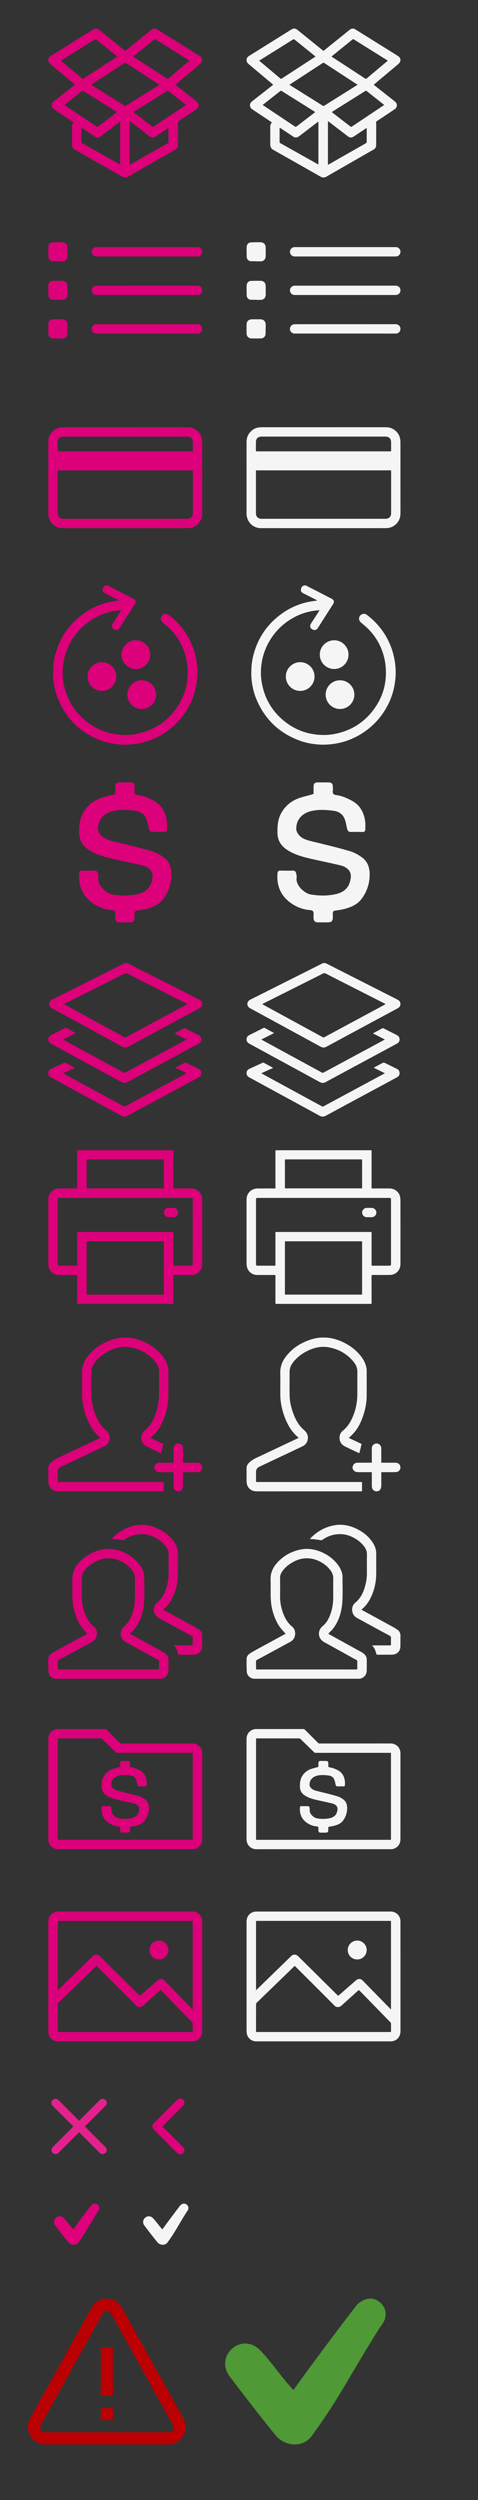 <?xml version="1.0" encoding="utf-8"?>
<!-- Generator: Adobe Illustrator 16.0.0, SVG Export Plug-In . SVG Version: 6.00 Build 0)  -->
<!DOCTYPE svg PUBLIC "-//W3C//DTD SVG 1.1//EN" "http://www.w3.org/Graphics/SVG/1.1/DTD/svg11.dtd">
<svg version="1.1" id="Capa_1" xmlns="http://www.w3.org/2000/svg" xmlns:xlink="http://www.w3.org/1999/xlink" x="0px" y="0px"
	 width="186.335px" height="974.1px" viewBox="0 0 186.335 974.1" enable-background="new 0 0 186.335 974.1" xml:space="preserve">
<rect x="0" y="0" width="186.335" height="974.1" fill="#333333" stroke="none"/>
<g>
	<rect x="15.883" y="8.278" fill="#ECECEC" fill-opacity="0" width="65.889" height="63.711"/>
	<path fill="#DC007A" d="M28.715,47.721c-0.187-0.138-0.322-0.242-0.465-0.339c-2.359-1.57-4.717-3.146-7.081-4.71
		c-0.446-0.296-0.808-0.646-0.943-1.181c-0.205-0.805,0.063-1.451,0.694-1.953c1.118-0.892,2.246-1.769,3.37-2.646
		c1.556-1.225,3.112-2.443,4.667-3.666c0.076-0.063,0.142-0.133,0.244-0.229c-0.333-0.285-0.644-0.558-0.96-0.82
		c-2.828-2.375-5.655-4.752-8.487-7.121c-0.467-0.394-0.873-0.813-0.92-1.458c-0.058-0.775,0.263-1.361,0.918-1.771
		c1.761-1.102,3.522-2.2,5.284-3.302c3.747-2.338,7.495-4.677,11.244-7.014c0.869-0.542,1.607-0.501,2.398,0.139
		c3.043,2.458,6.083,4.922,9.125,7.384c0.248,0.199,0.508,0.388,0.741,0.604c0.191,0.18,0.339,0.17,0.536,0.009
		c0.951-0.78,1.911-1.553,2.868-2.326c2.351-1.898,4.698-3.804,7.052-5.696c0.755-0.604,1.488-0.647,2.287-0.15
		c5.511,3.437,11.02,6.873,16.527,10.313c0.904,0.564,1.248,1.478,0.846,2.333c-0.146,0.314-0.405,0.604-0.674,0.835
		c-1.299,1.117-2.619,2.213-3.934,3.314c-1.811,1.521-3.619,3.037-5.429,4.559c-0.058,0.049-0.103,0.109-0.192,0.208
		c0.42,0.337,0.826,0.665,1.236,0.987c2.321,1.83,4.646,3.656,6.967,5.488c1.115,0.883,1.057,2.309-0.129,3.103
		c-2.273,1.521-4.549,3.042-6.832,4.553c-0.281,0.188-0.448,0.364-0.32,0.722c0.038,0.105,0.017,0.237,0.017,0.357
		c0,2.572,0.003,5.146-0.003,7.72c-0.001,0.341-0.014,0.685-0.068,1.019c-0.102,0.604-0.474,1.021-0.997,1.315
		c-2.414,1.38-4.825,2.765-7.236,4.146c-3.689,2.115-7.382,4.225-11.061,6.354c-0.818,0.477-1.56,0.467-2.382-0.003
		c-6.101-3.476-12.209-6.936-18.326-10.38c-0.847-0.479-1.25-1.123-1.237-2.104c0.029-2.11,0.014-4.225,0.006-6.333
		C28.062,49.167,27.992,48.351,28.715,47.721z M62.095,33.043c-0.148-0.11-0.229-0.185-0.319-0.239
		c-4.227-2.75-8.456-5.498-12.678-8.259c-0.23-0.147-0.386-0.111-0.59,0.021c-4.215,2.749-8.435,5.493-12.65,8.239
		c-0.094,0.063-0.177,0.14-0.3,0.234c0.146,0.102,0.243,0.167,0.343,0.229c4.198,2.632,8.399,5.261,12.593,7.897
		c0.241,0.149,0.412,0.148,0.651-0.001c3.906-2.457,7.818-4.901,11.729-7.354C61.261,33.572,61.648,33.326,62.095,33.043z
		 M51.94,22.027c0.136,0.099,0.22,0.162,0.309,0.222c4.252,2.771,8.507,5.536,12.753,8.313c0.279,0.185,0.455,0.175,0.708-0.039
		c2.626-2.221,5.262-4.43,7.897-6.642c0.082-0.068,0.195-0.104,0.342-0.186c-0.215-0.151-0.299-0.221-0.391-0.274
		c-4.304-2.688-8.608-5.375-12.91-8.065c-0.199-0.125-0.336-0.125-0.521,0.022c-2.405,1.953-4.816,3.896-7.225,5.85
		C52.591,21.482,52.284,21.742,51.94,22.027z M23.701,23.656c0.171,0.121,0.284,0.189,0.384,0.273
		c0.507,0.421,1.011,0.846,1.516,1.271c2.12,1.779,4.242,3.561,6.355,5.349c0.236,0.199,0.398,0.193,0.653,0.026
		c4.082-2.67,8.171-5.325,12.258-7.984c0.263-0.172,0.523-0.349,0.823-0.548c-0.133-0.123-0.222-0.216-0.321-0.296
		c-2.588-2.095-5.18-4.184-7.76-6.284c-0.255-0.208-0.432-0.229-0.715-0.05c-3.739,2.351-7.487,4.685-11.232,7.021
		C25.048,22.815,24.436,23.198,23.701,23.656z M45.586,43.688c-0.122-0.094-0.2-0.167-0.289-0.224c-4.254-2.666-8.51-5.327-12.76-8
		c-0.223-0.142-0.368-0.139-0.577,0.025c-1.921,1.521-3.851,3.031-5.777,4.547c-0.35,0.272-0.695,0.557-1.071,0.854
		c0.146,0.105,0.238,0.184,0.336,0.249c4.07,2.713,8.143,5.422,12.205,8.146c0.271,0.181,0.441,0.158,0.688-0.029
		c1.877-1.45,3.765-2.894,5.647-4.334C44.51,44.521,45.029,44.119,45.586,43.688z M72.462,40.901
		c-0.112-0.104-0.192-0.189-0.284-0.264c-2.164-1.709-4.331-3.414-6.492-5.127c-0.208-0.165-0.365-0.192-0.604-0.042
		c-4.23,2.659-8.467,5.313-12.701,7.97c-0.105,0.063-0.198,0.147-0.322,0.245c0.137,0.118,0.232,0.208,0.335,0.287
		c2.3,1.768,4.604,3.527,6.897,5.306c0.219,0.169,0.364,0.188,0.6,0.03c4.08-2.729,8.167-5.449,12.251-8.174
		C72.24,41.069,72.332,40.996,72.462,40.901z M50.551,47.207c0,5.688,0,11.313,0,17.001c0.171-0.085,0.289-0.139,0.398-0.198
		c1.204-0.688,2.406-1.368,3.61-2.056c3.581-2.037,7.161-4.076,10.748-6.104c0.276-0.157,0.375-0.33,0.372-0.646
		c-0.016-1.64-0.007-3.273-0.008-4.915c-0.001-0.123-0.016-0.245-0.027-0.422c-0.178,0.106-0.301,0.177-0.417,0.255
		c-1.508,1.006-3.015,2.018-4.523,3.021c-0.912,0.604-1.633,0.562-2.502-0.108c-2.443-1.888-4.896-3.766-7.345-5.646
		C50.777,47.327,50.682,47.284,50.551,47.207z M46.842,47.372c-0.136,0.087-0.229,0.14-0.312,0.198
		c-2.393,1.826-4.787,3.653-7.177,5.483c-0.864,0.66-1.564,0.688-2.472,0.083c-1.582-1.058-3.164-2.11-4.747-3.163
		c-0.111-0.073-0.235-0.125-0.402-0.212c-0.011,0.185-0.024,0.303-0.024,0.421c-0.001,1.682,0.006,3.361-0.007,5.046
		c-0.002,0.294,0.104,0.451,0.357,0.592c4.803,2.688,9.601,5.385,14.4,8.076c0.11,0.063,0.228,0.105,0.383,0.183
		C46.842,58.493,46.842,52.965,46.842,47.372z"/>
</g>
<g>
	<rect x="15.883" y="81.274" fill="#ECECEC" fill-opacity="0" width="65.889" height="63.711"/>
	<g>
		<path fill="#DC007A" d="M37.608,99.928c6.553,0,13.106,0,19.66,0c6.583,0,13.166,0,19.749,0c0.905,0,1.785-0.688,1.811-1.834
			c0.021-0.986-0.833-1.807-1.809-1.808c-13.157-0.001-26.313-0.001-39.47,0.004c-0.203,0-0.417,0.041-0.607,0.11
			c-0.833,0.313-1.337,1.188-1.174,2.017C35.947,99.319,36.687,99.928,37.608,99.928z"/>
		<path fill="#DC007A" d="M76.901,111.304c-2.412,0-4.825,0-7.238,0c-10.674,0-21.348-0.001-32.021,0.004
			c-0.233,0-0.479,0.032-0.696,0.111c-0.824,0.302-1.324,1.158-1.183,1.981c0.155,0.902,0.916,1.541,1.844,1.541
			c6.543,0,13.086,0,19.63,0c4.915,0,9.83,0,14.745,0c1.688,0,3.376,0.012,5.063-0.004c0.979-0.009,1.813-0.797,1.772-1.888
			C78.776,112.002,77.966,111.304,76.901,111.304z"/>
		<path fill="#DC007A" d="M76.962,126.322c-2.115-0.001-4.23,0-6.345,0c-10.992,0-21.983-0.001-32.976,0.006
			c-0.233,0-0.479,0.031-0.697,0.109c-0.835,0.307-1.337,1.185-1.178,2.015c0.173,0.896,0.915,1.512,1.836,1.512
			c6.554,0,13.107,0,19.66,0c4.717,0,9.434,0,14.148,0c1.877,0,3.754,0.007,5.631-0.003c0.893-0.004,1.764-0.693,1.782-1.829
			C78.845,127.112,77.991,126.323,76.962,126.322z"/>
		<path fill="#DC007A" d="M24.666,94.434c-0.282-0.044-0.571-0.054-0.857-0.051c-1.12,0.011-2.241-0.003-3.358,0.062
			c-0.836,0.049-1.463,0.709-1.564,1.539c-0.037,0.305-0.055,0.61-0.052,0.917c0.011,1.119,0,2.24,0.063,3.356
			c0.043,0.781,0.738,1.458,1.523,1.511c0.709,0.048,1.425,0.011,2.137,0.011c0,0.021,0,0.036,0,0.056
			c0.585,0,1.171,0.006,1.756-0.001c1.127-0.014,1.947-0.803,1.964-1.922c0.018-1.201,0.016-2.4,0-3.604
			C26.264,95.309,25.636,94.59,24.666,94.434z"/>
		<path fill="#DC007A" d="M24.666,109.452c-0.282-0.044-0.572-0.055-0.857-0.052c-1.12,0.012-2.241-0.003-3.358,0.062
			c-0.837,0.049-1.464,0.709-1.564,1.538c-0.037,0.305-0.055,0.609-0.052,0.917c0.011,1.12,0,2.241,0.063,3.356
			c0.043,0.781,0.738,1.458,1.523,1.512c0.719,0.048,1.444,0.01,2.167,0.01c0,0.02,0,0.036,0,0.056c0.576,0,1.151,0.005,1.727-0.001
			c1.127-0.014,1.947-0.801,1.964-1.921c0.02-1.201,0.016-2.401,0-3.604C26.264,110.328,25.636,109.604,24.666,109.452z"/>
		<path fill="#DC007A" d="M24.323,124.419c-1.161-0.01-2.323-0.014-3.482,0c-1.219,0.015-2.002,0.813-2.009,2.032
			c-0.005,1.131-0.006,2.263,0,3.396c0.008,1.205,0.785,2.001,1.99,2.021c1.171,0.02,2.342,0.013,3.513,0.002
			c1.011-0.013,1.771-0.63,1.885-1.622c0.078-0.687,0.015-1.386,0.015-2.077c0.016,0,0.031,0,0.047,0
			c0-0.596,0.006-1.189-0.001-1.784C26.266,125.243,25.459,124.428,24.323,124.419z"/>
	</g>
</g>
<g>
	<rect x="15.883" y="154.27" fill="#ECECEC" fill-opacity="0" width="65.889" height="63.711"/>
	<path fill="#DC007A" d="M48.828,166.463c8.143,0,16.283-0.009,24.425,0.007c2.796,0.005,5.03,2.05,5.461,4.602
		c0.065,0.396,0.106,0.802,0.106,1.2c0.007,9.275,0.006,18.558,0.005,27.832c0,2.687-1.745,4.909-4.353,5.533
		c-0.389,0.093-0.795,0.147-1.195,0.147c-16.301,0.007-32.604,0.015-48.906-0.001c-2.732-0.004-5.048-1.991-5.479-4.795
		c-0.051-0.329-0.063-0.67-0.063-1.005c-0.003-9.249-0.003-18.497-0.002-27.745c0-1.688,0.581-3.143,1.83-4.297
		c0.879-0.813,1.92-1.3,3.117-1.422c0.381-0.039,0.766-0.057,1.149-0.057C32.892,166.463,40.859,166.463,48.828,166.463z
		 M48.814,202.141c8.045,0,16.089,0.001,24.134-0.004c0.267,0,0.541-0.024,0.796-0.096c0.927-0.25,1.434-0.994,1.434-2.106
		c0.004-5.438,0-10.873,0.008-16.313c0-0.274-0.084-0.361-0.363-0.359c-1.674,0.012-3.349,0.006-5.021,0.006
		c-15.638,0-31.274,0-46.912,0c-0.407,0-0.411,0-0.411,0.357c-0.001,5.446-0.003,10.896,0.003,16.342
		c0,0.421,0.055,0.845,0.288,1.218c0.436,0.699,1.094,0.956,1.884,0.956C32.706,202.141,40.76,202.141,48.814,202.141z
		 M48.832,175.868c8.632,0,17.263,0,25.894,0c0.453,0,0.453,0,0.453-0.441c0-1.021,0.006-2.04-0.004-3.063
		c-0.003-0.268-0.023-0.541-0.089-0.797c-0.233-0.917-0.998-1.457-2.032-1.457c-16.155,0-32.312,0-48.466,0.003
		c-0.228,0-0.461,0.032-0.681,0.093c-0.883,0.234-1.406,0.949-1.426,1.998c-0.022,1.125-0.002,2.251-0.007,3.377
		c-0.001,0.211,0.085,0.302,0.293,0.288c0.105-0.009,0.211-0.001,0.317-0.001C31.667,175.868,40.25,175.868,48.832,175.868z"/>
</g>
<g>
	<rect x="15.883" y="227.266" fill="#ECECEC" fill-opacity="0" width="65.889" height="63.711"/>
	<g>
		<path fill="#DC007A" d="M47.27,237.795c-0.247,0.392-0.465,0.739-0.687,1.085c-0.876,1.358-1.747,2.725-2.633,4.078
			c-0.248,0.377-0.354,0.777-0.293,1.219c0.027,0.187,0.077,0.406,0.196,0.538c0.838,0.93,2.041,1.139,2.797-0.064
			c1.937-3.083,3.919-6.136,5.872-9.208c0.622-0.979,0.451-1.655-0.575-2.19c-2.469-1.289-4.95-2.549-7.428-3.817
			c-0.74-0.379-1.492-0.739-2.219-1.144c-0.875-0.482-1.857-0.021-2.135,0.815c-0.328,0.986-0.13,1.604,0.808,2.076
			c1.669,0.845,3.339,1.689,5.008,2.538c0.109,0.058,0.214,0.123,0.32,0.183c-0.002,0.033-0.005,0.063-0.007,0.099
			c-0.34,0.053-0.68,0.105-1.021,0.147c-4.692,0.579-8.969,2.245-12.794,5.012c-5.524,3.992-9.175,9.302-10.922,15.899
			c-0.452,1.708-0.75,3.443-0.81,5.216c-0.033,1.017-0.102,2.034-0.051,3.046c0.165,3.288,0.829,6.478,2.142,9.503
			c3.318,7.646,8.898,12.905,16.736,15.758c1.896,0.688,3.853,1.127,5.85,1.358c1.144,0.136,2.301,0.228,3.45,0.211
			c5.374-0.07,10.37-1.479,14.92-4.364c4.449-2.821,7.863-6.595,10.228-11.301c1.311-2.605,2.177-5.358,2.61-8.25
			c0.251-1.67,0.392-3.349,0.328-5.032c-0.146-3.75-0.934-7.356-2.489-10.788c-1.57-3.458-3.767-6.46-6.552-9.029
			c-0.695-0.646-1.437-1.236-2.184-1.818c-0.604-0.47-1.285-0.549-1.986-0.202c-0.69,0.34-1.031,0.937-1.048,1.672
			c-0.017,0.646,0.313,1.15,0.813,1.572c0.961,0.813,1.945,1.609,2.824,2.507c3.349,3.416,5.468,7.493,6.392,12.188
			c0.272,1.383,0.396,2.776,0.429,4.19c0.122,5.062-1.202,9.711-4.013,13.899c-3.724,5.552-8.886,9.039-15.428,10.467
			c-2.114,0.461-4.258,0.597-6.404,0.46c-4.948-0.31-9.424-1.958-13.344-5.009c-4.792-3.729-7.825-8.575-9.051-14.535
			c-0.388-1.884-0.557-3.792-0.465-5.71c0.196-4.156,1.334-8.041,3.5-11.606c2.149-3.536,5.006-6.361,8.574-8.46
			c2.657-1.563,5.509-2.586,8.564-3.022c0.615-0.089,1.234-0.143,1.854-0.205C47.032,237.762,47.12,237.784,47.27,237.795z"/>
		<g>
			<circle fill="#DC007A" cx="52.973" cy="255.068" r="5.596"/>
			<g>
				<circle fill="#DC007A" cx="39.736" cy="263.605" r="5.595"/>
				<circle fill="#DC007A" cx="55.257" cy="270.652" r="5.595"/>
			</g>
		</g>
	</g>
</g>
<g>
	<rect x="15.883" y="373.259" fill="#ECECEC" fill-opacity="0" width="65.889" height="63.712"/>
	<g>
		<path fill="#DC007A" d="M20.104,392.781c0.119,0.07,0.242,0.139,0.364,0.203c1.79,0.977,3.58,1.947,5.369,2.924
			c7.291,3.972,14.585,7.938,21.869,11.921c0.779,0.426,1.48,0.433,2.258,0.01c6.395-3.462,12.798-6.906,19.199-10.354
			c2.844-1.53,5.688-3.063,8.534-4.593c0.697-0.375,1.146-0.922,1.129-1.729c-0.017-0.811-0.479-1.335-1.188-1.691
			c-2.834-1.432-5.659-2.871-8.488-4.311c-3.581-1.818-7.163-3.642-10.745-5.457c-2.777-1.41-5.553-2.822-8.335-4.226
			c-0.282-0.143-0.602-0.207-0.945-0.321c-0.328,0.112-0.667,0.19-0.97,0.345c-2.868,1.435-5.729,2.88-8.593,4.317
			c-5.288,2.655-10.576,5.313-15.864,7.969c-1.181,0.593-2.373,1.162-3.537,1.784C18.822,390.28,18.805,392.003,20.104,392.781z
			 M25.341,391.018c7.582-3.81,15.165-7.614,22.747-11.422c0.042-0.021,0.089-0.034,0.124-0.063
			c0.617-0.516,1.184-0.364,1.856-0.018c3.44,1.791,6.907,3.527,10.365,5.286c4.076,2.068,8.152,4.142,12.229,6.212
			c0.102,0.053,0.198,0.111,0.355,0.203c-0.134,0.094-0.224,0.172-0.325,0.229c-5.482,2.955-10.966,5.909-16.448,8.862
			c-2.344,1.267-4.689,2.521-7.028,3.794c-0.26,0.144-0.461,0.154-0.731,0.008c-4.56-2.493-9.125-4.979-13.69-7.468
			c-3.172-1.729-6.345-3.453-9.517-5.184c-0.097-0.053-0.187-0.116-0.349-0.223C25.121,391.138,25.229,391.075,25.341,391.018z"/>
		<path fill="#DC007A" d="M19.877,406.635c3.814,2.072,7.625,4.15,11.438,6.229c5.349,2.912,10.701,5.815,16.041,8.744
			c0.79,0.437,1.501,0.448,2.291,0.021c5.477-2.969,10.963-5.919,16.445-8.873c3.751-2.021,7.5-4.045,11.254-6.063
			c0.709-0.38,1.161-0.906,1.146-1.752c-0.017-0.813-0.464-1.321-1.155-1.674c-1.695-0.854-3.391-1.713-5.079-2.577
			c-0.207-0.104-0.374-0.112-0.58,0.003c-0.553,0.313-1.118,0.607-1.678,0.913c-0.627,0.339-1.253,0.681-1.919,1.039
			c1.562,0.797,3.075,1.564,4.663,2.375c-0.2,0.119-0.296,0.183-0.396,0.231c-4.504,2.431-9.009,4.855-13.514,7.284
			c-3.322,1.791-6.646,3.576-9.966,5.375c-0.255,0.139-0.455,0.143-0.701-0.01c-0.416-0.25-0.85-0.473-1.277-0.703
			c-7.3-3.979-14.601-7.951-21.9-11.93c-0.105-0.061-0.207-0.128-0.393-0.243c1.682-0.848,3.288-1.654,4.953-2.494
			c-0.146-0.088-0.225-0.14-0.304-0.184c-1.087-0.594-2.18-1.18-3.26-1.782c-0.221-0.124-0.389-0.118-0.607-0.009
			c-1.807,0.918-3.617,1.831-5.432,2.731c-0.684,0.341-1.092,0.874-1.117,1.629C18.804,405.7,19.195,406.264,19.877,406.635z"/>
		<path fill="#DC007A" d="M77.458,416.486c-1.638-0.815-3.278-1.626-4.928-2.419c-0.146-0.068-0.393-0.063-0.539,0.018
			c-0.917,0.473-1.819,0.972-2.726,1.46c-0.276,0.147-0.552,0.305-0.881,0.482c1.474,0.725,2.877,1.41,4.356,2.141
			c-0.224,0.133-0.348,0.211-0.477,0.278c-5.097,2.747-10.194,5.491-15.291,8.237c-2.722,1.467-5.445,2.93-8.164,4.396
			c-0.21,0.114-0.372,0.118-0.576,0c-0.439-0.256-0.893-0.488-1.34-0.731c-7.19-3.914-14.381-7.828-21.57-11.741
			c-0.219-0.119-0.431-0.249-0.739-0.428c1.578-0.72,3.065-1.396,4.603-2.095c-0.074-0.047-0.101-0.065-0.131-0.083
			c-1.188-0.649-2.375-1.308-3.57-1.941c-0.098-0.055-0.271-0.03-0.382,0.021c-1.728,0.786-3.452,1.582-5.176,2.376
			c-0.686,0.313-1.069,0.863-1.099,1.604c-0.032,0.758,0.336,1.332,1.006,1.694c4.077,2.225,8.154,4.441,12.232,6.666
			c5.084,2.771,10.174,5.526,15.248,8.314c0.841,0.461,1.583,0.443,2.419-0.009c7.545-4.086,15.102-8.149,22.654-12.222
			c1.711-0.926,3.426-1.843,5.133-2.771c0.668-0.363,1.006-0.94,0.967-1.715C78.452,417.305,78.083,416.799,77.458,416.486z"/>
	</g>
</g>
<g>
	<rect x="15.883" y="446.255" fill="#ECECEC" fill-opacity="0" width="65.889" height="63.712"/>
	<g>
		<path fill="#DC007A" d="M78.823,468.374c-0.001-0.521-0.017-1.05-0.062-1.567c-0.117-1.322-0.775-2.326-1.865-3.063
			c-0.76-0.512-1.623-0.676-2.515-0.682c-2.134-0.015-4.269-0.004-6.401-0.004c-0.129,0-0.258,0-0.418,0c0-0.209,0-0.363,0-0.521
			c0-4.638,0-9.271,0-13.906c0-0.459,0-0.459-0.458-0.459c-12.188,0-24.377,0-36.565,0c-0.451,0-0.451,0-0.451,0.468
			c0,4.635,0,9.271,0,13.907c0,0.151,0,0.308,0,0.511c-0.193,0-0.326,0-0.458,0c-2.111,0-4.223-0.006-6.334,0.004
			c-0.365,0.002-0.738,0.028-1.094,0.105c-2.054,0.445-3.375,2.104-3.375,4.201c0,8.258-0.001,16.515,0.002,24.771
			c0,0.321,0.022,0.646,0.058,0.965c0.239,2.135,1.967,3.676,4.111,3.676c2.212,0.002,4.424,0,6.636,0.002
			c0.453,0,0.454,0,0.454,0.459c0,3.451,0,6.902,0,10.355c0,0.442,0,0.442,0.438,0.442c12.199,0,24.399,0,36.598,0
			c0.438,0,0.438,0,0.438-0.442c0-3.463,0.005-6.927-0.008-10.394c-0.001-0.337,0.086-0.437,0.429-0.435
			c2.256,0.016,4.513,0.019,6.771-0.002c0.405-0.004,0.828-0.07,1.213-0.201c1.725-0.584,2.854-2.063,2.854-4.1
			C78.83,484.439,78.826,476.406,78.823,468.374z M33.777,462.633c0-3.484,0-6.972,0-10.453c0-0.441,0.001-0.441,0.438-0.441
			c9.739-0.002,19.479-0.002,29.218,0c0.438,0,0.439,0,0.439,0.439c0,3.48,0,6.969,0,10.454c0,0.121,0,0.24,0,0.396
			c-10.031,0-20.04,0-30.096,0C33.777,462.874,33.777,462.755,33.777,462.633z M63.873,503.982c0,0.434-0.001,0.438-0.446,0.438
			c-9.73,0-19.462,0-29.193,0c-0.456,0-0.457-0.006-0.457-0.457c0-6.625,0-13.25,0-19.875c0-0.443,0-0.443,0.463-0.443
			c4.86,0,9.72,0,14.58,0c4.871,0,9.742,0,14.613,0c0.438,0,0.439,0.002,0.439,0.434C63.873,490.712,63.873,497.347,63.873,503.982z
			 M75.135,492.437c0,0.611-0.104,0.719-0.72,0.719c-2.134,0-4.27,0-6.402,0c-0.449,0-0.45-0.002-0.45-0.465
			c0-4.076,0-8.154,0-12.229c0-0.447,0-0.447-0.437-0.447c-12.2,0-24.4,0-36.6,0c-0.438,0-0.438,0-0.438,0.447
			c0,4.074,0,8.15,0,12.229c0,0.463,0,0.465-0.45,0.465c-2.146,0-4.29,0-6.435,0c-0.57,0-0.688-0.119-0.688-0.684
			c0-8.357,0-16.715,0-25.07c0-0.559,0.098-0.652,0.669-0.652c8.547,0,17.094,0,25.641,0c8.513,0,17.026,0,25.54,0
			c0.726,0,0.771,0.051,0.771,0.785C75.135,475.837,75.135,484.136,75.135,492.437z"/>
		<path fill="#DC007A" d="M67.633,470.635c-0.658-0.007-1.316-0.011-1.976,0c-0.957,0.012-1.801,0.881-1.782,1.821
			c0.02,0.974,0.843,1.793,1.805,1.804c0.323,0.002,0.646,0,0.971,0c0.323,0,0.646,0.002,0.97,0c0.98-0.007,1.832-0.863,1.815-1.822
			C69.419,471.467,68.6,470.642,67.633,470.635z"/>
	</g>
</g>
<g>
	<rect x="15.883" y="519.249" fill="#ECECEC" fill-opacity="0" width="65.889" height="63.713"/>
	<g>
		<path fill="#DC007A" d="M63.838,577.939c0-0.503,0-0.503-0.521-0.503c-8.855,0-17.713,0-26.568,0
			c-4.603,0-9.204-0.004-13.808,0.008c-0.33,0.001-0.437-0.08-0.43-0.423c0.021-1.123,0.029-2.248,0.002-3.372
			c-0.023-1.056,0.455-1.764,1.382-2.201c2.785-1.313,5.57-2.631,8.355-3.944c2.815-1.329,5.641-2.646,8.443-4
			c1.327-0.646,2.002-1.782,2.052-3.23c0.038-1.129-0.438-2.08-1.279-2.854c-0.588-0.539-1.178-1.092-1.686-1.699
			c-1.201-1.451-2.032-3.119-2.689-4.875c-0.868-2.313-1.435-4.695-1.475-7.168c-0.052-3.104-0.021-6.213-0.003-9.319
			c0.003-0.467,0.09-0.946,0.224-1.396c0.357-1.203,1.089-2.193,1.931-3.104c1.479-1.593,3.238-2.799,5.206-3.699
			c2.449-1.123,5-1.681,7.695-1.229c3.869,0.644,7.113,2.438,9.672,5.415c1.039,1.209,1.72,2.578,1.693,4.253
			c-0.043,2.854-0.002,5.703-0.019,8.556c-0.005,0.845-0.05,1.688-0.138,2.525c-0.251,2.388-0.873,4.68-1.866,6.866
			c-0.849,1.863-1.964,3.539-3.581,4.845c-0.866,0.699-1.343,1.634-1.354,2.745c-0.021,1.564,0.696,2.742,2.104,3.438
			c1.743,0.861,3.51,1.682,5.268,2.516c0.101,0.05,0.207,0.08,0.348,0.134c0.301-1.226,0.593-2.406,0.887-3.604
			c-1.674-0.783-3.309-1.556-5.004-2.352c0.151-0.137,0.238-0.208,0.317-0.288c0.604-0.604,1.251-1.178,1.801-1.83
			c1.574-1.865,2.641-4.021,3.421-6.317c0.852-2.513,1.403-5.084,1.426-7.74c0.029-3.387,0.011-6.771,0.003-10.154
			c-0.001-0.346-0.039-0.692-0.104-1.031c-0.399-2.053-1.453-3.765-2.814-5.305c-1.632-1.85-3.583-3.279-5.771-4.396
			c-2.167-1.104-4.455-1.828-6.882-2.016c-2.047-0.155-4.067,0.063-6.036,0.682c-3.96,1.241-7.328,3.373-9.882,6.688
			c-1.464,1.896-2.259,4.021-2.194,6.47c0.07,2.814,0.006,5.635,0.021,8.45c0.005,0.796,0.046,1.599,0.146,2.388
			c0.283,2.244,0.827,4.434,1.652,6.539c1.138,2.907,2.685,5.543,5.097,7.599c0.066,0.06,0.122,0.134,0.212,0.229
			c-0.131,0.075-0.233,0.146-0.344,0.196c-1.361,0.644-2.725,1.278-4.085,1.925c-4.063,1.917-8.127,3.831-12.188,5.755
			c-0.936,0.442-1.807,0.992-2.564,1.706c-0.64,0.602-1.077,1.3-1.078,2.211c-0.001,1.717-0.014,3.434,0.005,5.146
			c0.011,1.104,0.335,2.1,1.16,2.883c0.801,0.76,1.761,1.029,2.855,1.027c13.493-0.013,26.986-0.008,40.48-0.008
			c0.058,0,0.116-0.007,0.174,0.001c0.265,0.029,0.337-0.097,0.334-0.347C63.833,579.794,63.838,578.865,63.838,577.939z"/>
		<path fill="#DC007A" d="M78.815,571.634c-0.131-1.047-0.867-1.703-1.93-1.706c-1.703-0.005-3.408-0.001-5.111-0.001
			c-0.133,0-0.266,0-0.424,0c0-0.2,0-0.338,0-0.479c0-1.526,0.003-3.061-0.004-4.59c-0.001-0.313-0.024-0.624-0.067-0.934
			c-0.132-0.943-1.141-1.656-2.06-1.47c-0.97,0.201-1.555,0.92-1.559,1.932c-0.004,1.704-0.001,3.408-0.001,5.107
			c0,0.138,0,0.271,0,0.429c-0.2,0-0.339,0-0.477,0c-1.704,0-3.408-0.009-5.11,0.002c-1.03,0.005-1.791,0.706-1.92,1.737
			c-0.091,0.734,0.53,1.611,1.328,1.826c0.297,0.081,0.615,0.112,0.926,0.114c1.601,0.011,3.198,0.005,4.799,0.005
			c0.136,0,0.271,0,0.454,0c0,0.204,0,0.344,0,0.479c0,1.646-0.005,3.293,0.004,4.938c0.001,0.241,0.029,0.486,0.088,0.72
			c0.168,0.675,0.799,1.235,1.434,1.311c0.855,0.097,1.564-0.215,1.893-0.923c0.164-0.354,0.254-0.774,0.261-1.169
			c0.026-1.637,0.012-3.271,0.012-4.9c0-0.137,0-0.271,0-0.451c0.178,0,0.313,0,0.449,0c1.402,0,2.804,0.006,4.206-0.003
			c0.428-0.002,0.854-0.024,1.28-0.063C78.188,573.462,78.927,572.526,78.815,571.634z"/>
	</g>
</g>
<g>
	<rect x="15.883" y="592.245" fill="#ECECEC" fill-opacity="0" width="65.889" height="63.711"/>
	<g>
		<path fill="#DC007A" d="M64.823,644.607c-0.711-0.689-1.589-1.104-2.44-1.57c-3.745-2.055-7.479-4.131-11.214-6.195
			c-0.157-0.092-0.307-0.191-0.499-0.313c0.125-0.117,0.219-0.196,0.304-0.287c0.558-0.586,1.177-1.127,1.659-1.77
			c2.396-3.194,3.373-6.901,3.564-10.806c0.15-3.053,0.036-6.112,0.037-9.175c0-0.229,0.009-0.466-0.024-0.689
			c-0.252-1.763-1.056-3.271-2.174-4.618c-1.633-1.979-3.66-3.428-6.004-4.438c-2.574-1.104-5.25-1.55-8.025-1.021
			c-3.677,0.7-6.793,2.438-9.298,5.229c-1.671,1.859-2.594,4.008-2.509,6.564c0.068,2.048,0.001,4.102,0.021,6.15
			c0.007,0.814,0.062,1.64,0.129,2.453c0.152,1.828,0.582,3.604,1.191,5.326c0.782,2.217,1.856,4.268,3.492,5.982
			c0.341,0.359,0.652,0.746,0.994,1.141c-0.017,0.016-0.1,0.071-0.19,0.12c-3.306,1.794-6.615,3.581-9.917,5.384
			c-1.208,0.659-2.42,1.315-3.585,2.045c-0.789,0.492-1.467,1.178-1.486,2.186c-0.031,1.677-0.033,3.354,0.062,5.031
			c0.088,1.56,1.458,2.764,3.001,2.765c13.565,0.003,27.13,0.002,40.695-0.001c0.681,0,1.292-0.229,1.831-0.646
			c0.862-0.666,1.228-1.572,1.24-2.636c0.018-1.397-0.004-2.803,0.008-4.204C65.689,645.814,65.394,645.161,64.823,644.607z
			 M61.545,650.489c-4.61-0.01-9.221-0.007-13.831-0.007c-1.819,0-3.639,0-5.456,0c-6.406,0-12.813,0.001-19.218,0
			c-0.525,0-0.525,0-0.525-0.525c0-0.865,0.01-1.733-0.006-2.604c-0.005-0.271,0.087-0.427,0.317-0.551
			c1.568-0.851,3.132-1.699,4.699-2.554c2.767-1.502,5.538-2.992,8.3-4.506c1.252-0.685,1.917-1.782,1.956-3.187
			c0.03-1.091-0.373-2.087-1.235-2.8c-1.778-1.474-2.836-3.396-3.583-5.521c-0.714-2.029-1.106-4.118-1.072-6.286
			c0.037-2.374,0.026-4.75-0.001-7.124c-0.01-0.821,0.219-1.55,0.642-2.229c1.081-1.74,2.623-2.979,4.386-3.959
			c1.389-0.774,2.873-1.297,4.458-1.438c1.704-0.146,3.365,0.089,4.958,0.745c2.077,0.855,3.851,2.112,5.206,3.92
			c0.703,0.939,1.107,1.964,1.084,3.186c-0.048,2.521,0.006,5.052-0.02,7.572c-0.027,2.7-0.545,5.31-1.697,7.765
			c-0.58,1.232-1.366,2.323-2.432,3.214c-2.152,1.791-1.862,4.853,0.579,6.212c3.894,2.167,7.793,4.323,11.691,6.479
			c0.323,0.185,0.656,0.346,0.987,0.51c0.201,0.101,0.269,0.244,0.266,0.475c-0.012,0.927-0.023,1.854,0.004,2.78
			C62.014,650.423,61.88,650.49,61.545,650.489z"/>
		<path fill="#DC007A" d="M78.825,637.409c0.026-1.045-0.382-1.859-1.21-2.437c-0.748-0.521-1.551-0.964-2.35-1.402
			c-3.743-2.055-7.494-4.096-11.242-6.143c-0.125-0.068-0.24-0.154-0.377-0.243c0.068-0.081,0.1-0.13,0.142-0.165
			c1.676-1.392,2.858-3.144,3.726-5.12c1.127-2.564,1.777-5.257,1.839-8.059c0.061-2.756-0.014-5.52,0.03-8.271
			c0.026-1.646-0.454-3.126-1.336-4.479c-1.735-2.667-4.166-4.502-7.057-5.751c-2.471-1.066-5.047-1.52-7.724-1.069
			c-3.506,0.583-6.518,2.163-9.063,4.637c-0.22,0.217-0.422,0.446-0.692,0.734c0.648,0.04,1.18,0.051,1.705,0.111
			c0.835,0.097,1.67,0.205,2.498,0.353c0.276,0.05,0.472,0.021,0.701-0.141c2.416-1.72,5.108-2.45,8.057-2.146
			c1.534,0.158,2.97,0.684,4.318,1.435c1.516,0.843,2.842,1.909,3.886,3.307c0.703,0.939,1.114,1.961,1.085,3.182
			c-0.053,2.198-0.029,4.4-0.01,6.604c0.012,1.393-0.071,2.771-0.351,4.136c-0.631,3.086-1.691,5.938-4.228,8.028
			c-0.862,0.711-1.232,1.726-1.178,2.818c0.068,1.372,0.737,2.441,1.962,3.113c3.003,1.647,6.012,3.285,9.021,4.925
			c1.199,0.649,2.4,1.305,3.613,1.928c0.396,0.204,0.575,0.438,0.551,0.909c-0.043,0.811-0.012,1.619-0.013,2.434
			c0,0.461-0.001,0.463-0.458,0.464c-2.166,0.001-4.332,0-6.498,0c-0.124,0-0.248,0-0.399,0c0.213,0.257,0.416,0.477,0.59,0.714
			c0.557,0.768,0.801,1.661,1.038,2.559c0.073,0.273,0.196,0.362,0.479,0.36c1.912-0.012,3.823,0.01,5.734-0.018
			c0.417-0.007,0.858-0.097,1.243-0.259c1.334-0.563,1.928-1.643,1.953-3.043C78.835,640.073,78.79,638.74,78.825,637.409z"/>
	</g>
</g>
<g>
	<rect x="15.883" y="738.238" fill="#ECECEC" fill-opacity="0" width="65.889" height="63.711"/>
	<g>
		<path fill="#DC007A" d="M78.824,748.753c0-0.285-0.021-0.574-0.066-0.856c-0.296-1.767-1.873-3.093-3.665-3.093
			c-8.757-0.002-17.516-0.002-26.272-0.002c-8.748,0-17.495,0-26.242,0.008c-0.352,0-0.714,0.057-1.052,0.15
			c-1.542,0.447-2.698,1.807-2.698,3.774c0,14.029-0.001,28.063,0.002,42.089c0,0.396,0.025,0.792,0.05,1.188
			c0.113,1.784,1.679,3.373,3.667,3.373c17.515,0.004,35.029,0.003,52.544-0.001c0.265,0,0.534-0.034,0.793-0.096
			c1.613-0.354,2.942-1.729,2.942-3.854C78.827,777.208,78.828,762.979,78.824,748.753z M22.964,748.445c9.174,0,18.349,0,27.521,0
			c8.013,0,16.025,0,24.039,0c0.068,0,0.139-0.001,0.207,0c0.396,0.002,0.397,0.003,0.397,0.396c0,11.229,0,22.457,0,33.688
			c0,0.105,0,0.213,0,0.318c-0.037,0.02-0.075,0.037-0.112,0.057c-0.142-0.163-0.274-0.333-0.426-0.484
			c-2.464-2.521-4.931-5.037-7.396-7.559c-1.014-1.036-2.018-2.081-3.036-3.111c-0.84-0.854-1.795-0.898-2.697-0.119
			c-2.229,1.932-4.45,3.865-6.667,5.813c-0.192,0.168-0.306,0.177-0.488-0.007c-1.01-1.015-2.032-2.013-3.048-3.021
			c-3.541-3.508-7.081-7.017-10.622-10.521c-0.6-0.596-1.2-1.188-1.8-1.779c-0.703-0.689-1.838-0.709-2.554-0.016
			c-1.726,1.671-3.442,3.351-5.164,5.021c-2.782,2.707-5.563,5.413-8.346,8.119c-0.055,0.057-0.12,0.098-0.229,0.184
			c-0.01-0.15-0.022-0.255-0.022-0.354c-0.001-8.747-0.001-17.494-0.001-26.242C22.523,748.446,22.524,748.445,22.964,748.445z
			 M74.861,791.74c-0.107-0.007-0.217,0-0.326,0c-8.569,0-17.14,0-25.708,0c-8.579,0-17.159,0-25.737,0
			c-0.089,0-0.18-0.007-0.269,0.001c-0.234,0.021-0.303-0.083-0.302-0.313c0.006-3.534,0.001-7.068,0.014-10.604
			c0-0.147,0.105-0.338,0.219-0.446c1.831-1.791,3.67-3.571,5.509-5.354c1.703-1.651,3.407-3.304,5.11-4.954
			c1.34-1.3,2.681-2.599,4.016-3.898c0.16-0.156,0.288-0.198,0.435-0.002c0.023,0.028,0.056,0.058,0.083,0.086
			c5.066,5.06,10.144,10.104,15.187,15.188c0.909,0.916,2.041,0.633,2.686,0.053c2.081-1.871,4.154-3.753,6.228-5.634
			c0.593-0.538,0.581-0.537,1.143,0.041c1.569,1.617,3.145,3.229,4.718,4.842c2.384,2.445,4.769,4.895,7.146,7.342
			c0.067,0.067,0.113,0.188,0.114,0.284c0.008,1.032,0.001,2.064,0.009,3.102C75.136,791.661,75.068,791.757,74.861,791.74z"/>
		<path fill="#DC007A" d="M61.965,763.458c1.886,0.074,3.661-1.52,3.689-3.608c0.031-2.228-1.836-3.739-3.663-3.746
			c-1.963-0.008-3.707,1.58-3.721,3.659C58.258,761.967,60.129,763.546,61.965,763.458z"/>
	</g>
</g>
<g>
	<rect x="15.883" y="300.261" fill="#ECECEC" fill-opacity="0" width="65.889" height="63.712"/>
	<path fill="#DC007A" d="M64.078,334.273c-1.484-1.146-3.238-2.134-5.028-2.656c-4.833-1.413-9.743-2.565-14.637-3.771
		c-2.05-0.506-4.089-1.008-5.414-2.819c-0.4-0.546-0.768-1.264-0.791-1.915c-0.131-3.735,2.32-6.129,5.417-6.979
		c3.001-0.823,6.145-0.615,9.229-0.21c1.767,0.232,3.25,1.138,4.012,2.719c0.608,1.259,0.831,2.719,1.123,4.109
		c0.188,0.896,0.529,1.436,1.535,1.41c1.484-0.034,2.971-0.037,4.454,0.004c0.735,0.021,1.119-0.259,1.129-0.983
		c0.013-1.018,0.108-2.048-0.024-3.047c-0.468-3.493-1.941-6.386-5.178-8.142c-1.935-1.052-3.926-1.921-6.136-2.205
		c-0.878-0.112-1.473-0.483-1.328-1.555c0.087-0.646,0.043-1.313,0.009-1.965c-0.046-0.896-0.538-1.394-1.446-1.405
		c-1.483-0.021-2.967-0.024-4.45-0.022c-1.116,0.001-1.57,0.435-1.597,1.537c-0.022,0.968-0.008,1.935-0.01,2.897
		c-0.033,0.04-0.07,0.077-0.111,0.109c-0.226,0.07-0.45,0.147-0.678,0.216c-1.892,0.549-3.856,0.924-5.66,1.687
		c-2.825,1.19-5.003,3.209-6.398,5.997c-1.14,2.279-1.253,4.711-1.229,7.202c0.028,2.963,1.387,5.093,3.768,6.652
		c3.242,2.127,6.962,2.95,10.669,3.784c3.457,0.777,6.931,1.48,10.373,2.318c0.866,0.211,1.746,0.671,2.435,1.238
		c1.77,1.46,1.496,3.471,0.951,5.319c-0.743,2.521-2.727,3.93-5.173,4.521c-3.309,0.803-6.678,0.768-10.035,0.203
		c-2.382-0.396-6.032-3.514-5.513-6.661c0.085-0.517-0.087-1.087-0.195-1.619c-0.143-0.696-0.569-1.036-1.32-1.021
		c-1.588,0.029-3.178,0.044-4.765-0.006c-0.831-0.025-1.137,0.438-1.188,1.104c-0.352,4.646,1.167,8.522,4.946,11.331
		c2.313,1.722,4.949,2.75,7.864,2.968c0.837,0.063,1.341,0.452,1.272,1.394c-0.043,0.584-0.022,1.174-0.004,1.761
		c0.031,1.017,0.521,1.567,1.504,1.597c1.483,0.036,2.97,0.035,4.453-0.002c0.97-0.022,1.503-0.604,1.54-1.578
		c0.024-0.619,0.021-1.242,0.001-1.863c-0.021-0.646,0.191-1.021,0.898-1.118c1.184-0.163,2.377-0.326,3.531-0.622
		c2.729-0.698,5.245-1.773,6.971-4.188c1.933-2.7,2.912-5.707,2.972-9.012C66.871,338.367,66.194,335.906,64.078,334.273z"/>
</g>
<g>
	<rect x="15.883" y="665.24" fill="#ECECEC" fill-opacity="0" width="65.889" height="63.712"/>
	<g>
		<path fill="#DC007A" d="M78.823,683.199c0-0.271-0.028-0.548-0.074-0.813c-0.321-1.841-1.984-3.075-3.727-3.071
			c-9.24,0.021-18.48,0.007-27.721,0.014c-0.258,0-0.44-0.072-0.622-0.259c-1.71-1.722-3.429-3.434-5.141-5.149
			c-0.149-0.15-0.299-0.229-0.52-0.229c-6.18,0.006-12.359,0.004-18.539,0.009c-0.252,0-0.51,0.035-0.756,0.099
			c-1.647,0.391-2.893,1.767-2.894,3.791c-0.005,13.015-0.003,26.022,0.001,39.039c0,0.278,0.032,0.564,0.083,0.846
			c0.335,1.837,1.964,3.047,3.746,3.044c8.729-0.021,17.458-0.008,26.188-0.008c8.72,0,17.438,0,26.16-0.003
			c0.181,0,0.361,0.013,0.539-0.018c1.93-0.297,3.28-1.775,3.28-3.875C78.829,705.473,78.827,694.341,78.823,683.199z
			 M75.126,716.427c0,0.429,0,0.43-0.432,0.43c-8.624,0-17.249,0-25.874,0c-8.577,0-17.155,0-25.732,0.001
			c-0.105,0-0.209-0.007-0.313,0c-0.178,0.015-0.271-0.052-0.25-0.242c0.006-0.063,0-0.133,0-0.198c0-12.881,0-25.763,0-38.644
			c0-0.435,0-0.435,0.426-0.435c5.441,0,10.882,0.002,16.322-0.006c0.247,0,0.421,0.069,0.598,0.244
			c1.76,1.727,3.531,3.438,5.29,5.16c0.182,0.182,0.364,0.23,0.605,0.23c9.601-0.004,19.202-0.004,28.803-0.003
			c0.653,0.001,0.556-0.07,0.556,0.56C75.127,694.492,75.126,705.462,75.126,716.427z"/>
		<path fill="#DC007A" d="M56.641,701.202c-0.761-0.589-1.659-1.095-2.577-1.358c-2.476-0.729-4.992-1.315-7.499-1.938
			c-1.05-0.259-2.095-0.515-2.774-1.44c-0.205-0.279-0.393-0.647-0.405-0.981c-0.067-1.914,1.188-3.14,2.774-3.575
			c1.538-0.423,3.148-0.313,4.729-0.104c0.905,0.119,1.665,0.582,2.055,1.392c0.313,0.646,0.426,1.396,0.576,2.106
			c0.096,0.461,0.271,0.732,0.787,0.723c0.76-0.018,1.522-0.019,2.282,0.002c0.377,0.014,0.573-0.131,0.579-0.505
			c0.006-0.521,0.055-1.049-0.013-1.562c-0.24-1.789-0.995-3.271-2.653-4.172c-0.991-0.535-2.011-0.98-3.144-1.131
			c-0.45-0.059-0.754-0.248-0.681-0.796c0.044-0.329,0.021-0.672,0.005-1.007c-0.024-0.459-0.276-0.713-0.741-0.72
			c-0.76-0.015-1.52-0.019-2.28-0.017c-0.572,0.002-0.804,0.226-0.818,0.787c-0.012,0.495-0.004,0.99-0.005,1.486
			c-0.018,0.021-0.036,0.039-0.058,0.057c-0.116,0.037-0.229,0.075-0.347,0.109c-0.969,0.281-1.977,0.475-2.9,0.863
			c-1.448,0.607-2.563,1.645-3.277,3.07c-0.584,1.169-0.643,2.412-0.63,3.689c0.014,1.521,0.71,2.607,1.93,3.408
			c1.661,1.09,3.567,1.512,5.466,1.938c1.771,0.396,3.551,0.762,5.314,1.188c0.444,0.105,0.895,0.344,1.248,0.635
			c0.906,0.748,0.767,1.777,0.487,2.729c-0.381,1.291-1.396,2.013-2.65,2.313c-1.695,0.41-3.421,0.395-5.142,0.104
			c-1.22-0.203-3.09-1.801-2.824-3.411c0.043-0.267-0.044-0.56-0.1-0.831c-0.073-0.357-0.292-0.53-0.676-0.523
			c-0.814,0.02-1.628,0.022-2.441-0.002c-0.426-0.014-0.583,0.227-0.607,0.566c-0.181,2.38,0.598,4.365,2.534,5.806
			c1.185,0.882,2.536,1.409,4.029,1.521c0.429,0.029,0.688,0.23,0.652,0.714c-0.022,0.299-0.011,0.603-0.002,0.899
			c0.016,0.521,0.267,0.807,0.771,0.816c0.76,0.021,1.521,0.02,2.282-0.001c0.497-0.013,0.77-0.311,0.789-0.81
			c0.012-0.317,0.011-0.641,0-0.956c-0.011-0.329,0.098-0.522,0.46-0.572c0.606-0.083,1.218-0.167,1.81-0.317
			c1.398-0.354,2.687-0.908,3.571-2.146c0.99-1.385,1.492-2.925,1.522-4.615C58.072,703.302,57.725,702.038,56.641,701.202z"/>
	</g>
</g>
<g>
	<rect x="93.168" y="8.278" fill="#ECECEC" fill-opacity="0" width="65.889" height="63.711"/>
	<path fill="#F5F5F5" d="M106,47.721c-0.187-0.138-0.318-0.242-0.465-0.339c-2.356-1.57-4.717-3.146-7.082-4.71
		c-0.443-0.296-0.808-0.646-0.938-1.181c-0.205-0.805,0.063-1.451,0.69-1.953c1.117-0.892,2.246-1.769,3.369-2.646
		c1.559-1.225,3.112-2.443,4.668-3.666c0.076-0.063,0.146-0.133,0.244-0.229c-0.334-0.285-0.645-0.558-0.961-0.82
		c-2.828-2.375-5.654-4.752-8.486-7.121c-0.467-0.394-0.873-0.813-0.92-1.458c-0.059-0.775,0.267-1.361,0.918-1.771
		c1.764-1.102,3.521-2.2,5.283-3.302c3.748-2.338,7.496-4.677,11.244-7.014c0.869-0.542,1.607-0.501,2.398,0.139
		c3.043,2.458,6.082,4.922,9.125,7.384c0.248,0.199,0.508,0.388,0.738,0.604c0.189,0.18,0.342,0.17,0.535,0.009
		c0.951-0.78,1.91-1.553,2.867-2.326c2.354-1.898,4.697-3.804,7.055-5.696c0.756-0.604,1.485-0.647,2.285-0.15
		c5.514,3.437,11.021,6.873,16.527,10.313c0.9,0.564,1.248,1.478,0.846,2.333c-0.146,0.314-0.402,0.604-0.674,0.835
		c-1.299,1.117-2.619,2.213-3.938,3.314c-1.811,1.521-3.617,3.037-5.43,4.559c-0.059,0.049-0.104,0.109-0.189,0.208
		c0.42,0.337,0.824,0.665,1.234,0.987c2.32,1.83,4.646,3.656,6.967,5.488c1.115,0.883,1.061,2.309-0.129,3.103
		c-2.271,1.521-4.549,3.042-6.832,4.553c-0.279,0.188-0.445,0.364-0.316,0.722c0.037,0.105,0.018,0.237,0.018,0.357
		c0,2.572,0.003,5.146-0.004,7.72c0,0.341-0.014,0.685-0.064,1.019c-0.104,0.604-0.477,1.021-0.998,1.315
		c-2.414,1.38-4.824,2.765-7.235,4.146c-3.688,2.115-7.382,4.225-11.062,6.354c-0.817,0.477-1.563,0.467-2.384-0.003
		c-6.103-3.476-12.209-6.936-18.323-10.38c-0.852-0.479-1.25-1.123-1.237-2.104c0.028-2.11,0.015-4.225,0.006-6.333
		C105.347,49.167,105.277,48.351,106,47.721z M139.38,33.043c-0.147-0.11-0.229-0.185-0.319-0.239
		c-4.228-2.75-8.456-5.498-12.679-8.259c-0.229-0.147-0.387-0.111-0.59,0.021c-4.217,2.749-8.437,5.493-12.649,8.239
		c-0.095,0.063-0.177,0.14-0.3,0.234c0.146,0.102,0.242,0.167,0.343,0.229c4.198,2.632,8.399,5.261,12.594,7.897
		c0.24,0.149,0.412,0.148,0.65-0.001c3.905-2.457,7.817-4.901,11.729-7.354C138.546,33.572,138.933,33.326,139.38,33.043z
		 M129.225,22.027c0.137,0.099,0.221,0.162,0.31,0.222c4.252,2.771,8.508,5.536,12.754,8.313c0.278,0.185,0.455,0.175,0.707-0.039
		c2.627-2.221,5.265-4.43,7.897-6.642c0.082-0.068,0.194-0.104,0.342-0.186c-0.215-0.151-0.299-0.221-0.391-0.274
		c-4.306-2.688-8.609-5.375-12.91-8.065c-0.199-0.125-0.336-0.125-0.521,0.022c-2.404,1.953-4.815,3.896-7.229,5.85
		C129.875,21.482,129.568,21.742,129.225,22.027z M100.986,23.656c0.17,0.121,0.283,0.189,0.383,0.273
		c0.508,0.421,1.014,0.846,1.521,1.271c2.118,1.779,4.239,3.561,6.354,5.349c0.235,0.199,0.397,0.193,0.652,0.026
		c4.082-2.67,8.171-5.325,12.259-7.984c0.265-0.172,0.521-0.349,0.822-0.548c-0.133-0.123-0.226-0.216-0.319-0.296
		c-2.589-2.095-5.182-4.184-7.762-6.284c-0.255-0.208-0.436-0.229-0.715-0.05c-3.739,2.351-7.487,4.685-11.23,7.021
		C102.332,22.815,101.721,23.198,100.986,23.656z M122.871,43.688c-0.123-0.094-0.197-0.167-0.289-0.224
		c-4.254-2.666-8.51-5.327-12.76-8c-0.224-0.142-0.369-0.139-0.578,0.025c-1.92,1.521-3.851,3.031-5.772,4.547
		c-0.354,0.272-0.694,0.557-1.071,0.854c0.146,0.105,0.238,0.184,0.336,0.249c4.07,2.713,8.146,5.422,12.205,8.146
		c0.271,0.181,0.438,0.158,0.688-0.029c1.877-1.45,3.767-2.894,5.646-4.334C121.794,44.521,122.313,44.119,122.871,43.688z
		 M149.746,40.901c-0.107-0.104-0.188-0.189-0.283-0.264c-2.162-1.709-4.328-3.414-6.488-5.127
		c-0.208-0.165-0.365-0.192-0.604-0.042c-4.229,2.659-8.468,5.313-12.699,7.97c-0.104,0.063-0.197,0.147-0.321,0.245
		c0.137,0.118,0.229,0.208,0.335,0.287c2.3,1.768,4.604,3.527,6.896,5.306c0.219,0.169,0.361,0.188,0.601,0.03
		c4.079-2.729,8.168-5.449,12.252-8.174C149.525,41.069,149.617,40.996,149.746,40.901z M127.835,47.207c0,5.688,0,11.313,0,17.001
		c0.172-0.085,0.289-0.139,0.396-0.198c1.204-0.688,2.406-1.368,3.608-2.056c3.582-2.037,7.16-4.076,10.748-6.104
		c0.275-0.157,0.375-0.33,0.371-0.646c-0.017-1.64-0.008-3.273-0.008-4.915c-0.002-0.123-0.017-0.245-0.025-0.422
		c-0.18,0.106-0.303,0.177-0.418,0.255c-1.51,1.006-3.016,2.018-4.521,3.021c-0.911,0.604-1.633,0.562-2.502-0.108
		c-2.44-1.888-4.896-3.766-7.346-5.646C128.062,47.327,127.966,47.284,127.835,47.207z M124.126,47.372
		c-0.14,0.087-0.229,0.14-0.313,0.198c-2.396,1.826-4.787,3.653-7.179,5.483c-0.862,0.66-1.563,0.688-2.475,0.083
		c-1.582-1.058-3.164-2.11-4.746-3.163c-0.108-0.073-0.232-0.125-0.399-0.212c-0.015,0.185-0.022,0.303-0.022,0.421
		c-0.003,1.682,0.008,3.361-0.009,5.046c-0.002,0.294,0.104,0.451,0.356,0.592c4.804,2.688,9.603,5.385,14.398,8.076
		c0.108,0.063,0.229,0.105,0.383,0.183C124.126,58.493,124.126,52.965,124.126,47.372z"/>
</g>
<g>
	<rect x="93.168" y="81.274" fill="#ECECEC" fill-opacity="0" width="65.889" height="63.711"/>
	<g>
		<path fill="#F5F5F5" d="M114.893,99.928c6.553,0,13.104,0,19.66,0c6.583,0,13.166,0,19.747,0c0.906,0,1.785-0.688,1.812-1.834
			c0.021-0.986-0.832-1.807-1.809-1.808c-13.156-0.001-26.313-0.001-39.47,0.004c-0.203,0-0.418,0.041-0.606,0.11
			c-0.833,0.313-1.337,1.188-1.175,2.017C113.231,99.319,113.972,99.928,114.893,99.928z"/>
		<path fill="#F5F5F5" d="M154.186,111.304c-2.412,0-4.824,0-7.238,0c-10.674,0-21.348-0.001-32.021,0.004
			c-0.233,0-0.479,0.032-0.696,0.111c-0.823,0.302-1.323,1.158-1.183,1.981c0.152,0.902,0.916,1.541,1.844,1.541
			c6.543,0,13.086,0,19.63,0c4.915,0,9.83,0,14.745,0c1.688,0,3.376,0.012,5.063-0.004c0.979-0.009,1.813-0.797,1.771-1.888
			C156.061,112.002,155.25,111.304,154.186,111.304z"/>
		<path fill="#F5F5F5" d="M154.246,126.322c-2.113-0.001-4.229,0-6.344,0c-10.992,0-21.984-0.001-32.977,0.006
			c-0.232,0-0.479,0.031-0.697,0.109c-0.835,0.307-1.337,1.185-1.178,2.015c0.173,0.896,0.914,1.512,1.836,1.512
			c6.555,0,13.105,0,19.66,0c4.717,0,9.434,0,14.146,0c1.877,0,3.754,0.007,5.632-0.003c0.896-0.004,1.766-0.693,1.782-1.829
			C156.128,127.112,155.275,126.323,154.246,126.322z"/>
		<path fill="#F5F5F5" d="M101.951,94.434c-0.283-0.044-0.568-0.054-0.854-0.051c-1.12,0.011-2.241-0.003-3.357,0.062
			c-0.836,0.049-1.464,0.709-1.563,1.539c-0.037,0.305-0.057,0.61-0.051,0.917c0.01,1.119,0,2.24,0.063,3.356
			c0.043,0.781,0.738,1.458,1.523,1.511c0.709,0.048,1.424,0.011,2.137,0.011c0,0.021,0,0.036,0,0.056
			c0.585,0,1.171,0.006,1.756-0.001c1.127-0.014,1.947-0.803,1.964-1.922c0.019-1.201,0.017-2.4,0-3.604
			C103.548,95.309,102.921,94.59,101.951,94.434z"/>
		<path fill="#F5F5F5" d="M101.951,109.452c-0.283-0.044-0.572-0.055-0.854-0.052c-1.12,0.012-2.241-0.003-3.357,0.062
			c-0.838,0.049-1.465,0.709-1.563,1.538c-0.037,0.305-0.057,0.609-0.051,0.917c0.01,1.12,0,2.241,0.063,3.356
			c0.043,0.781,0.738,1.458,1.523,1.512c0.719,0.048,1.439,0.01,2.166,0.01c0,0.02,0,0.036,0,0.056c0.574,0,1.147,0.005,1.728-0.001
			c1.127-0.014,1.946-0.801,1.964-1.921c0.02-1.201,0.016-2.401,0-3.604C103.548,110.328,102.921,109.604,101.951,109.452z"/>
		<path fill="#F5F5F5" d="M101.607,124.419c-1.16-0.01-2.322-0.014-3.482,0c-1.219,0.015-2.002,0.813-2.01,2.032
			c-0.004,1.131-0.006,2.263,0,3.396c0.008,1.205,0.785,2.001,1.99,2.021c1.172,0.02,2.342,0.013,3.514,0.002
			c1.014-0.013,1.771-0.63,1.885-1.622c0.078-0.687,0.019-1.386,0.019-2.077c0.021,0,0.031,0,0.048,0
			c0-0.596,0.008-1.189-0.002-1.784C103.55,125.243,102.744,124.428,101.607,124.419z"/>
	</g>
</g>
<g>
	<rect x="93.168" y="154.27" fill="#ECECEC" fill-opacity="0" width="65.889" height="63.711"/>
	<path fill="#F5F5F5" d="M126.113,166.463c8.145,0,16.282-0.009,24.424,0.007c2.797,0.005,5.031,2.05,5.461,4.602
		c0.066,0.396,0.107,0.802,0.107,1.2c0.008,9.275,0.006,18.558,0.006,27.832c0,2.687-1.746,4.909-4.354,5.533
		c-0.391,0.093-0.795,0.147-1.195,0.147c-16.301,0.007-32.604,0.015-48.906-0.001c-2.729-0.004-5.047-1.991-5.479-4.795
		c-0.051-0.329-0.063-0.67-0.063-1.005c-0.004-9.249-0.004-18.497-0.002-27.745c0-1.688,0.58-3.143,1.83-4.297
		c0.879-0.813,1.92-1.3,3.116-1.422c0.382-0.039,0.768-0.057,1.148-0.057C110.177,166.463,118.144,166.463,126.113,166.463z
		 M126.099,202.141c8.045,0,16.089,0.001,24.134-0.004c0.267,0,0.541-0.024,0.797-0.096c0.927-0.25,1.433-0.994,1.433-2.106
		c0.007-5.438,0-10.873,0.011-16.313c0-0.274-0.084-0.361-0.363-0.359c-1.674,0.012-3.351,0.006-5.021,0.006
		c-15.641,0-31.272,0-46.912,0c-0.405,0-0.409,0-0.409,0.357c-0.001,5.446-0.003,10.896,0.003,16.342
		c0,0.421,0.055,0.845,0.288,1.218c0.438,0.699,1.094,0.956,1.884,0.956C109.99,202.141,118.044,202.141,126.099,202.141z
		 M126.117,175.868c8.631,0,17.266,0,25.896,0c0.449,0,0.449,0,0.449-0.441c0-1.021,0.01-2.04-0.004-3.063
		c-0.002-0.268-0.021-0.541-0.088-0.797c-0.23-0.917-0.998-1.457-2.029-1.457c-16.154,0-32.313,0-48.469,0.003
		c-0.229,0-0.461,0.032-0.682,0.093c-0.883,0.234-1.406,0.949-1.426,1.998c-0.021,1.125-0.002,2.251-0.008,3.377
		c0,0.211,0.086,0.302,0.293,0.288c0.104-0.009,0.212-0.001,0.316-0.001C108.951,175.868,117.535,175.868,126.117,175.868z"/>
</g>
<g>
	<rect x="93.168" y="227.266" fill="#ECECEC" fill-opacity="0" width="65.889" height="63.711"/>
	<g>
		<path fill="#F5F5F5" d="M124.555,237.795c-0.248,0.392-0.466,0.739-0.688,1.085c-0.877,1.358-1.746,2.725-2.633,4.078
			c-0.248,0.377-0.354,0.777-0.293,1.219c0.027,0.187,0.077,0.406,0.196,0.538c0.838,0.93,2.041,1.139,2.797-0.064
			c1.937-3.083,3.919-6.136,5.872-9.208c0.621-0.979,0.451-1.655-0.575-2.19c-2.469-1.289-4.95-2.549-7.428-3.817
			c-0.74-0.379-1.491-0.739-2.22-1.144c-0.873-0.482-1.855-0.021-2.139,0.815c-0.326,0.986-0.129,1.604,0.813,2.076
			c1.668,0.845,3.339,1.689,5.008,2.538c0.109,0.058,0.215,0.123,0.32,0.183c-0.002,0.033-0.006,0.063-0.01,0.099
			c-0.342,0.053-0.682,0.105-1.021,0.147c-4.691,0.579-8.973,2.245-12.795,5.012c-5.523,3.992-9.178,9.302-10.922,15.899
			c-0.451,1.708-0.75,3.443-0.813,5.216c-0.033,1.017-0.104,2.034-0.052,3.046c0.165,3.288,0.829,6.478,2.142,9.503
			c3.318,7.646,8.898,12.905,16.736,15.758c1.895,0.688,3.852,1.127,5.85,1.358c1.146,0.136,2.301,0.228,3.449,0.211
			c5.374-0.07,10.371-1.479,14.922-4.364c4.447-2.821,7.861-6.595,10.229-11.301c1.312-2.605,2.179-5.358,2.609-8.25
			c0.25-1.67,0.394-3.349,0.327-5.032c-0.146-3.75-0.934-7.356-2.489-10.788c-1.567-3.458-3.768-6.46-6.552-9.029
			c-0.694-0.646-1.438-1.236-2.187-1.818c-0.604-0.47-1.283-0.549-1.985-0.202c-0.688,0.34-1.028,0.937-1.048,1.672
			c-0.018,0.646,0.313,1.15,0.813,1.572c0.961,0.813,1.943,1.609,2.822,2.507c3.35,3.416,5.469,7.493,6.393,12.188
			c0.271,1.383,0.396,2.776,0.431,4.19c0.122,5.062-1.202,9.711-4.015,13.899c-3.727,5.552-8.885,9.039-15.428,10.467
			c-2.113,0.461-4.26,0.597-6.404,0.46c-4.945-0.31-9.424-1.958-13.344-5.009c-4.793-3.729-7.824-8.575-9.053-14.535
			c-0.388-1.884-0.557-3.792-0.465-5.71c0.195-4.156,1.334-8.041,3.5-11.606c2.146-3.536,5.006-6.361,8.574-8.46
			c2.654-1.563,5.509-2.586,8.563-3.022c0.614-0.089,1.233-0.143,1.854-0.205C124.316,237.762,124.404,237.784,124.555,237.795z"/>
		<g>
			<circle fill="#F5F5F5" cx="130.257" cy="255.068" r="5.596"/>
			<g>
				<circle fill="#F5F5F5" cx="117.021" cy="263.605" r="5.595"/>
				<circle fill="#F5F5F5" cx="132.542" cy="270.652" r="5.595"/>
			</g>
		</g>
	</g>
</g>
<g>
	<rect x="93.168" y="373.259" fill="#ECECEC" fill-opacity="0" width="65.889" height="63.712"/>
	<g>
		<path fill="#F5F5F5" d="M97.389,392.781c0.118,0.07,0.241,0.139,0.362,0.203c1.791,0.977,3.58,1.947,5.369,2.924
			c7.289,3.972,14.586,7.938,21.866,11.921c0.779,0.426,1.479,0.433,2.261,0.01c6.396-3.462,12.799-6.906,19.196-10.354
			c2.847-1.53,5.688-3.063,8.535-4.593c0.696-0.375,1.146-0.922,1.129-1.729c-0.019-0.811-0.479-1.335-1.188-1.691
			c-2.834-1.432-5.657-2.871-8.486-4.311c-3.581-1.818-7.163-3.642-10.745-5.457c-2.774-1.41-5.553-2.822-8.335-4.226
			c-0.28-0.143-0.604-0.207-0.943-0.321c-0.328,0.112-0.666,0.19-0.972,0.345c-2.868,1.435-5.729,2.88-8.593,4.317
			c-5.288,2.655-10.576,5.313-15.864,7.969c-1.183,0.593-2.372,1.162-3.536,1.784C96.106,390.28,96.089,392.003,97.389,392.781z
			 M102.625,391.018c7.582-3.81,15.166-7.614,22.748-11.422c0.041-0.021,0.09-0.034,0.123-0.063
			c0.617-0.516,1.188-0.364,1.856-0.018c3.44,1.791,6.907,3.527,10.364,5.286c4.076,2.068,8.15,4.142,12.229,6.212
			c0.104,0.053,0.197,0.111,0.354,0.203c-0.135,0.094-0.225,0.172-0.323,0.229c-5.479,2.955-10.968,5.909-16.447,8.862
			c-2.345,1.267-4.688,2.521-7.026,3.794c-0.263,0.144-0.461,0.154-0.73,0.008c-4.561-2.493-9.125-4.979-13.689-7.468
			c-3.172-1.729-6.345-3.453-9.518-5.184c-0.098-0.053-0.188-0.116-0.35-0.223C102.406,391.138,102.514,391.075,102.625,391.018z"/>
		<path fill="#F5F5F5" d="M97.162,406.635c3.813,2.072,7.625,4.15,11.438,6.229c5.351,2.912,10.7,5.815,16.041,8.744
			c0.79,0.437,1.501,0.448,2.291,0.021c5.478-2.969,10.963-5.919,16.444-8.873c3.75-2.021,7.5-4.045,11.254-6.063
			c0.709-0.38,1.16-0.906,1.146-1.752c-0.017-0.813-0.463-1.321-1.153-1.674c-1.692-0.854-3.392-1.713-5.08-2.577
			c-0.207-0.104-0.373-0.112-0.58,0.003c-0.553,0.313-1.114,0.607-1.678,0.913c-0.627,0.339-1.252,0.681-1.918,1.039
			c1.563,0.797,3.073,1.564,4.661,2.375c-0.198,0.119-0.296,0.183-0.396,0.231c-4.506,2.431-9.01,4.855-13.519,7.284
			c-3.317,1.791-6.646,3.576-9.965,5.375c-0.256,0.139-0.455,0.143-0.701-0.01c-0.415-0.25-0.851-0.473-1.274-0.703
			c-7.301-3.979-14.604-7.951-21.899-11.93c-0.104-0.061-0.207-0.128-0.394-0.243c1.683-0.848,3.287-1.654,4.953-2.494
			c-0.146-0.088-0.228-0.14-0.308-0.184c-1.086-0.594-2.18-1.18-3.26-1.782c-0.222-0.124-0.392-0.118-0.606-0.009
			c-1.808,0.918-3.613,1.831-5.433,2.731c-0.687,0.341-1.093,0.874-1.117,1.629C96.089,405.7,96.479,406.264,97.162,406.635z"/>
		<path fill="#F5F5F5" d="M154.742,416.486c-1.637-0.815-3.275-1.626-4.928-2.419c-0.146-0.068-0.393-0.063-0.539,0.018
			c-0.916,0.473-1.818,0.972-2.727,1.46c-0.275,0.147-0.551,0.305-0.881,0.482c1.475,0.725,2.877,1.41,4.354,2.141
			c-0.225,0.133-0.35,0.211-0.479,0.278c-5.099,2.747-10.191,5.491-15.291,8.237c-2.724,1.467-5.442,2.93-8.162,4.396
			c-0.209,0.114-0.371,0.118-0.575,0c-0.438-0.256-0.896-0.488-1.341-0.731c-7.188-3.914-14.383-7.828-21.569-11.741
			c-0.22-0.119-0.431-0.249-0.737-0.428c1.577-0.72,3.063-1.396,4.604-2.095c-0.074-0.047-0.101-0.065-0.132-0.083
			c-1.188-0.649-2.375-1.308-3.569-1.941c-0.099-0.055-0.272-0.03-0.382,0.021c-1.729,0.786-3.452,1.582-5.176,2.376
			c-0.688,0.313-1.069,0.863-1.104,1.604c-0.027,0.758,0.336,1.332,1.008,1.694c4.076,2.225,8.152,4.441,12.23,6.666
			c5.084,2.771,10.174,5.526,15.248,8.314c0.841,0.461,1.583,0.443,2.419-0.009c7.545-4.086,15.104-8.149,22.651-12.222
			c1.713-0.926,3.43-1.843,5.137-2.771c0.668-0.363,1.006-0.94,0.967-1.715C155.736,417.305,155.367,416.799,154.742,416.486z"/>
	</g>
</g>
<g>
	<rect x="93.168" y="446.255" fill="#ECECEC" fill-opacity="0" width="65.889" height="63.712"/>
	<g>
		<path fill="#F5F5F5" d="M156.107,468.374c0-0.521-0.016-1.05-0.061-1.567c-0.117-1.322-0.775-2.326-1.865-3.063
			c-0.76-0.512-1.623-0.676-2.516-0.682c-2.138-0.015-4.271-0.004-6.4-0.004c-0.129,0-0.258,0-0.418,0c0-0.209,0-0.363,0-0.521
			c0-4.638,0-9.271,0-13.906c0-0.459,0-0.459-0.459-0.459c-12.188,0-24.377,0-36.564,0c-0.451,0-0.451,0-0.451,0.468
			c0,4.635,0,9.271,0,13.907c0,0.151,0,0.308,0,0.511c-0.189,0-0.326,0-0.457,0c-2.107,0-4.224-0.006-6.334,0.004
			c-0.362,0.002-0.734,0.028-1.095,0.105c-2.054,0.445-3.375,2.104-3.375,4.201c0,8.258-0.001,16.515,0.002,24.771
			c0,0.321,0.022,0.646,0.058,0.965c0.24,2.135,1.971,3.676,4.111,3.676c2.213,0.002,4.424,0,6.637,0.002
			c0.453,0,0.453,0,0.453,0.459c0,3.451,0,6.902,0,10.355c0,0.442,0,0.442,0.438,0.442c12.198,0,24.399,0,36.599,0
			c0.438,0,0.438,0,0.438-0.442c0-3.463,0.004-6.927-0.009-10.394c-0.002-0.337,0.086-0.437,0.429-0.435
			c2.257,0.016,4.515,0.019,6.771-0.002c0.404-0.004,0.828-0.07,1.213-0.201c1.729-0.584,2.854-2.063,2.855-4.1
			C156.115,484.439,156.111,476.406,156.107,468.374z M111.063,462.633c0-3.484,0-6.972,0-10.453c0-0.441,0-0.441,0.438-0.441
			c9.735-0.002,19.479-0.002,29.219,0c0.438,0,0.438,0,0.438,0.439c0,3.48,0,6.969,0,10.454c0,0.121,0,0.24,0,0.396
			c-10.029,0-20.039,0-30.097,0C111.063,462.874,111.063,462.755,111.063,462.633z M141.158,503.982
			c0,0.434-0.002,0.438-0.447,0.438c-9.729,0-19.461,0-29.189,0c-0.455,0-0.457-0.006-0.457-0.457c0-6.625,0-13.25,0-19.875
			c0-0.443,0-0.443,0.464-0.443c4.86,0,9.724,0,14.579,0c4.871,0,9.742,0,14.612,0c0.438,0,0.438,0.002,0.438,0.434
			C141.158,490.712,141.158,497.347,141.158,503.982z M152.419,492.437c0,0.611-0.104,0.719-0.724,0.719c-2.134,0-4.271,0-6.399,0
			c-0.448,0-0.448-0.002-0.448-0.465c0-4.076,0-8.154,0-12.229c0-0.447,0-0.447-0.438-0.447c-12.199,0-24.396,0-36.6,0
			c-0.438,0-0.438,0-0.438,0.447c0,4.074,0,8.15,0,12.229c0,0.463,0,0.465-0.451,0.465c-2.146,0-4.289,0-6.438,0
			c-0.566,0-0.688-0.119-0.688-0.684c0-8.357,0-16.715,0-25.07c0-0.559,0.101-0.652,0.672-0.652c8.547,0,17.094,0,25.641,0
			c8.514,0,17.025,0,25.539,0c0.727,0,0.771,0.051,0.771,0.785C152.419,475.837,152.419,484.136,152.419,492.437z"/>
		<path fill="#F5F5F5" d="M144.917,470.635c-0.657-0.007-1.315-0.011-1.979,0c-0.957,0.012-1.802,0.881-1.781,1.821
			c0.021,0.974,0.846,1.793,1.807,1.804c0.324,0.002,0.646,0,0.972,0s0.646,0.002,0.972,0c0.979-0.007,1.831-0.863,1.813-1.822
			C146.705,471.467,145.884,470.642,144.917,470.635z"/>
	</g>
</g>
<g>
	<rect x="93.168" y="519.249" fill="#ECECEC" fill-opacity="0" width="65.889" height="63.713"/>
	<g>
		<path fill="#F5F5F5" d="M141.123,577.939c0-0.503,0-0.503-0.521-0.503c-8.854,0-17.713,0-26.567,0
			c-4.603,0-9.203-0.004-13.808,0.008c-0.33,0.001-0.438-0.08-0.431-0.423c0.021-1.123,0.027-2.248,0.002-3.372
			c-0.022-1.056,0.455-1.764,1.382-2.201c2.784-1.313,5.569-2.631,8.354-3.944c2.814-1.329,5.641-2.646,8.441-4
			c1.328-0.646,2.002-1.782,2.053-3.23c0.037-1.129-0.438-2.08-1.277-2.854c-0.588-0.539-1.178-1.092-1.688-1.699
			c-1.199-1.451-2.029-3.119-2.688-4.875c-0.869-2.313-1.436-4.695-1.477-7.168c-0.051-3.104-0.021-6.213-0.002-9.319
			c0.002-0.467,0.09-0.946,0.225-1.396c0.355-1.203,1.09-2.193,1.934-3.104c1.479-1.593,3.236-2.799,5.205-3.699
			c2.447-1.123,5-1.681,7.693-1.229c3.869,0.644,7.111,2.438,9.672,5.415c1.039,1.209,1.723,2.578,1.693,4.253
			c-0.043,2.854-0.002,5.703-0.021,8.556c-0.004,0.845-0.049,1.688-0.137,2.525c-0.252,2.388-0.873,4.68-1.867,6.866
			c-0.848,1.863-1.963,3.539-3.58,4.845c-0.865,0.699-1.344,1.634-1.354,2.745c-0.021,1.564,0.697,2.742,2.104,3.438
			c1.742,0.861,3.511,1.682,5.269,2.516c0.103,0.05,0.207,0.08,0.351,0.134c0.302-1.226,0.593-2.406,0.888-3.604
			c-1.675-0.783-3.31-1.556-5.005-2.352c0.15-0.137,0.238-0.208,0.316-0.288c0.604-0.604,1.252-1.178,1.801-1.83
			c1.574-1.865,2.642-4.021,3.422-6.317c0.853-2.513,1.402-5.084,1.427-7.74c0.028-3.387,0.01-6.771,0.002-10.154
			c0-0.346-0.039-0.692-0.104-1.031c-0.398-2.053-1.453-3.765-2.813-5.305c-1.635-1.85-3.584-3.279-5.771-4.396
			c-2.168-1.104-4.455-1.828-6.884-2.016c-2.047-0.155-4.067,0.063-6.034,0.682c-3.961,1.241-7.328,3.373-9.884,6.688
			c-1.463,1.896-2.258,4.021-2.194,6.47c0.071,2.814,0.006,5.635,0.022,8.45c0.004,0.796,0.045,1.599,0.146,2.388
			c0.283,2.244,0.826,4.434,1.65,6.539c1.139,2.907,2.686,5.543,5.098,7.599c0.066,0.06,0.123,0.134,0.213,0.229
			c-0.131,0.075-0.232,0.146-0.344,0.196c-1.361,0.644-2.727,1.278-4.086,1.925c-4.063,1.917-8.129,3.831-12.188,5.755
			c-0.938,0.442-1.809,0.992-2.564,1.706c-0.641,0.602-1.076,1.3-1.076,2.211c-0.002,1.717-0.016,3.434,0.004,5.146
			c0.014,1.104,0.336,2.1,1.16,2.883c0.801,0.76,1.762,1.029,2.854,1.027c13.492-0.013,26.984-0.008,40.479-0.008
			c0.062,0,0.116-0.007,0.174,0.001c0.269,0.029,0.338-0.097,0.334-0.347C141.117,579.794,141.123,578.865,141.123,577.939z"/>
		<path fill="#F5F5F5" d="M156.1,571.634c-0.131-1.047-0.867-1.703-1.931-1.706c-1.703-0.005-3.407-0.001-5.11-0.001
			c-0.134,0-0.267,0-0.424,0c0-0.2,0-0.338,0-0.479c0-1.526,0.004-3.061-0.005-4.59c0-0.313-0.022-0.624-0.065-0.934
			c-0.133-0.943-1.142-1.656-2.062-1.47c-0.971,0.201-1.558,0.92-1.56,1.932c-0.004,1.704-0.002,3.408-0.002,5.107
			c0,0.138,0,0.271,0,0.429c-0.196,0-0.338,0-0.478,0c-1.702,0-3.407-0.009-5.108,0.002c-1.03,0.005-1.791,0.706-1.92,1.737
			c-0.092,0.734,0.528,1.611,1.328,1.826c0.297,0.081,0.614,0.112,0.926,0.114c1.603,0.011,3.197,0.005,4.799,0.005
			c0.138,0,0.271,0,0.453,0c0,0.204,0,0.344,0,0.479c0,1.646-0.004,3.293,0.004,4.938c0.002,0.241,0.029,0.486,0.089,0.72
			c0.17,0.675,0.801,1.235,1.437,1.311c0.854,0.097,1.563-0.215,1.893-0.923c0.164-0.354,0.255-0.774,0.263-1.169
			c0.026-1.637,0.015-3.271,0.015-4.9c0-0.137,0-0.271,0-0.451c0.178,0,0.313,0,0.446,0c1.401,0,2.806,0.006,4.205-0.003
			c0.431-0.002,0.854-0.024,1.281-0.063C155.473,573.462,156.21,572.526,156.1,571.634z"/>
	</g>
</g>
<g>
	<rect x="93.168" y="592.245" fill="#ECECEC" fill-opacity="0" width="65.889" height="63.711"/>
	<g>
		<path fill="#F5F5F5" d="M142.107,644.607c-0.711-0.689-1.589-1.104-2.441-1.57c-3.744-2.055-7.478-4.131-11.213-6.195
			c-0.156-0.092-0.308-0.191-0.5-0.313c0.125-0.117,0.223-0.196,0.308-0.287c0.56-0.586,1.178-1.127,1.655-1.77
			c2.396-3.194,3.373-6.901,3.566-10.806c0.148-3.053,0.035-6.112,0.036-9.175c0-0.229,0.009-0.466-0.024-0.689
			c-0.252-1.763-1.056-3.271-2.174-4.618c-1.633-1.979-3.66-3.428-6.004-4.438c-2.574-1.104-5.25-1.55-8.025-1.021
			c-3.678,0.7-6.793,2.438-9.299,5.229c-1.67,1.859-2.594,4.008-2.508,6.564c0.066,2.048,0,4.102,0.02,6.15
			c0.011,0.814,0.063,1.64,0.131,2.453c0.15,1.828,0.582,3.604,1.189,5.326c0.781,2.217,1.855,4.268,3.492,5.982
			c0.34,0.359,0.65,0.746,0.993,1.141c-0.017,0.016-0.101,0.071-0.19,0.12c-3.306,1.794-6.613,3.581-9.916,5.384
			c-1.209,0.659-2.42,1.315-3.586,2.045c-0.789,0.492-1.467,1.178-1.482,2.186c-0.03,1.677-0.032,3.354,0.063,5.031
			c0.09,1.56,1.459,2.764,3.002,2.765c13.563,0.003,27.131,0.002,40.694-0.001c0.681,0,1.292-0.229,1.831-0.646
			c0.857-0.666,1.229-1.572,1.236-2.636c0.021-1.397-0.004-2.803,0.011-4.204C142.974,645.814,142.679,645.161,142.107,644.607z
			 M138.83,650.489c-4.606-0.01-9.221-0.007-13.832-0.007c-1.814,0-3.637,0-5.455,0c-6.402,0-12.813,0.001-19.219,0
			c-0.521,0-0.521,0-0.521-0.525c0-0.865,0.01-1.733-0.009-2.604c-0.006-0.271,0.088-0.427,0.316-0.551
			c1.568-0.851,3.133-1.699,4.699-2.554c2.768-1.502,5.538-2.992,8.301-4.506c1.252-0.685,1.916-1.782,1.955-3.187
			c0.03-1.091-0.373-2.087-1.234-2.8c-1.774-1.474-2.836-3.396-3.584-5.521c-0.713-2.029-1.104-4.118-1.067-6.286
			c0.036-2.374,0.022-4.75-0.002-7.124c-0.013-0.821,0.22-1.55,0.644-2.229c1.08-1.74,2.623-2.979,4.389-3.959
			c1.39-0.774,2.873-1.297,4.459-1.438c1.701-0.146,3.361,0.089,4.957,0.745c2.076,0.855,3.852,2.112,5.207,3.92
			c0.701,0.939,1.104,1.964,1.084,3.186c-0.053,2.521,0.006,5.052-0.021,7.572c-0.025,2.7-0.545,5.31-1.695,7.765
			c-0.58,1.232-1.367,2.323-2.434,3.214c-2.15,1.791-1.862,4.853,0.578,6.212c3.896,2.167,7.793,4.323,11.689,6.479
			c0.321,0.185,0.654,0.346,0.985,0.51c0.201,0.101,0.271,0.244,0.267,0.475c-0.013,0.927-0.021,1.854,0.006,2.78
			C139.298,650.423,139.164,650.49,138.83,650.489z"/>
		<path fill="#F5F5F5" d="M156.109,637.409c0.027-1.045-0.381-1.859-1.209-2.437c-0.748-0.521-1.551-0.964-2.35-1.402
			c-3.743-2.055-7.494-4.096-11.242-6.143c-0.125-0.068-0.24-0.154-0.377-0.243c0.068-0.081,0.1-0.13,0.143-0.165
			c1.676-1.392,2.857-3.144,3.729-5.12c1.127-2.564,1.772-5.257,1.839-8.059c0.063-2.756-0.018-5.52,0.027-8.271
			c0.025-1.646-0.453-3.126-1.338-4.479c-1.73-2.667-4.166-4.502-7.057-5.751c-2.471-1.066-5.047-1.52-7.725-1.069
			c-3.506,0.583-6.521,2.163-9.063,4.637c-0.22,0.217-0.422,0.446-0.69,0.734c0.647,0.04,1.182,0.051,1.705,0.111
			c0.834,0.097,1.67,0.205,2.496,0.353c0.276,0.05,0.476,0.021,0.7-0.141c2.416-1.72,5.108-2.45,8.06-2.146
			c1.533,0.158,2.972,0.684,4.315,1.435c1.519,0.843,2.843,1.909,3.888,3.307c0.703,0.939,1.112,1.961,1.086,3.182
			c-0.055,2.198-0.027,4.4-0.012,6.604c0.014,1.393-0.07,2.771-0.352,4.136c-0.631,3.086-1.689,5.938-4.229,8.028
			c-0.861,0.711-1.231,1.726-1.181,2.818c0.065,1.372,0.735,2.441,1.961,3.113c3.007,1.647,6.015,3.285,9.021,4.925
			c1.197,0.649,2.398,1.305,3.611,1.928c0.396,0.204,0.574,0.438,0.551,0.909c-0.043,0.811-0.012,1.619-0.014,2.434
			c0,0.461,0,0.463-0.457,0.464c-2.166,0.001-4.332,0-6.498,0c-0.125,0-0.248,0-0.396,0c0.214,0.257,0.416,0.477,0.592,0.714
			c0.561,0.768,0.801,1.661,1.037,2.559c0.07,0.273,0.193,0.362,0.479,0.36c1.911-0.012,3.822,0.01,5.732-0.018
			c0.418-0.007,0.857-0.097,1.244-0.259c1.334-0.563,1.928-1.643,1.953-3.043C156.119,640.073,156.074,638.74,156.109,637.409z"/>
	</g>
</g>
<g>
	<rect x="93.168" y="738.238" fill="#ECECEC" fill-opacity="0" width="65.889" height="63.711"/>
	<g>
		<path fill="#F5F5F5" d="M156.109,748.753c0-0.285-0.021-0.574-0.068-0.856c-0.295-1.767-1.873-3.093-3.664-3.093
			c-8.758-0.002-17.516-0.002-26.271-0.002c-8.748,0-17.494,0-26.241,0.008c-0.353,0-0.714,0.057-1.052,0.15
			c-1.543,0.447-2.698,1.807-2.698,3.774c0,14.029-0.001,28.063,0.002,42.089c0,0.396,0.024,0.792,0.053,1.188
			c0.11,1.784,1.681,3.373,3.666,3.373c17.517,0.004,35.028,0.003,52.545-0.001c0.267,0,0.535-0.034,0.793-0.096
			c1.611-0.354,2.94-1.729,2.94-3.854C156.111,777.208,156.113,762.979,156.109,748.753z M100.25,748.445c9.176,0,18.352,0,27.521,0
			c8.014,0,16.025,0,24.039,0c0.068,0,0.139-0.001,0.207,0c0.396,0.002,0.396,0.003,0.396,0.396c0,11.229,0,22.457,0,33.688
			c0,0.105,0,0.213,0,0.318c-0.037,0.02-0.074,0.037-0.111,0.057c-0.145-0.163-0.275-0.333-0.426-0.484
			c-2.465-2.521-4.935-5.037-7.396-7.559c-1.014-1.036-2.018-2.081-3.035-3.111c-0.84-0.854-1.795-0.898-2.697-0.119
			c-2.229,1.932-4.447,3.865-6.666,5.813c-0.189,0.168-0.307,0.177-0.484-0.007c-1.014-1.015-2.033-2.013-3.053-3.021
			c-3.541-3.508-7.078-7.017-10.619-10.521c-0.602-0.596-1.199-1.188-1.803-1.779c-0.703-0.689-1.838-0.709-2.554-0.016
			c-1.726,1.671-3.442,3.351-5.164,5.021c-2.782,2.707-5.563,5.413-8.347,8.119c-0.055,0.057-0.119,0.098-0.229,0.184
			c-0.014-0.15-0.021-0.255-0.021-0.354c-0.002-8.747-0.002-17.494-0.002-26.242C99.809,748.446,99.809,748.445,100.25,748.445z
			 M152.146,791.74c-0.107-0.007-0.217,0-0.326,0c-8.57,0-17.141,0-25.709,0c-8.578,0-17.158,0-25.738,0
			c-0.088,0-0.179-0.007-0.268,0.001c-0.234,0.021-0.303-0.083-0.303-0.313c0.006-3.534,0.002-7.068,0.015-10.604
			c0-0.147,0.104-0.338,0.22-0.446c1.83-1.791,3.67-3.571,5.508-5.354c1.703-1.651,3.408-3.304,5.11-4.954
			c1.341-1.3,2.681-2.599,4.017-3.898c0.16-0.156,0.287-0.198,0.438-0.002c0.021,0.028,0.061,0.058,0.084,0.086
			c5.064,5.06,10.146,10.104,15.188,15.188c0.906,0.916,2.041,0.633,2.687,0.053c2.082-1.871,4.154-3.753,6.229-5.634
			c0.597-0.538,0.582-0.537,1.146,0.041c1.569,1.617,3.146,3.229,4.72,4.842c2.385,2.445,4.771,4.895,7.146,7.342
			c0.064,0.067,0.111,0.188,0.111,0.284c0.009,1.032,0.002,2.064,0.012,3.102C152.419,791.661,152.354,791.757,152.146,791.74z"/>
		<path fill="#F5F5F5" d="M139.25,763.458c1.891,0.074,3.662-1.52,3.689-3.608c0.031-2.228-1.836-3.739-3.662-3.746
			c-1.963-0.008-3.707,1.58-3.721,3.659C135.542,761.967,137.414,763.546,139.25,763.458z"/>
	</g>
</g>
<g>
	<rect x="93.168" y="300.261" fill="#ECECEC" fill-opacity="0" width="65.889" height="63.712"/>
	<path fill="#F5F5F5" d="M141.363,334.273c-1.484-1.146-3.238-2.134-5.029-2.656c-4.832-1.413-9.739-2.565-14.637-3.771
		c-2.049-0.506-4.088-1.008-5.414-2.819c-0.398-0.546-0.768-1.264-0.791-1.915c-0.131-3.735,2.32-6.129,5.418-6.979
		c3-0.823,6.146-0.615,9.229-0.21c1.766,0.232,3.25,1.138,4.012,2.719c0.606,1.259,0.83,2.719,1.123,4.109
		c0.188,0.896,0.529,1.436,1.535,1.41c1.483-0.034,2.971-0.037,4.453,0.004c0.735,0.021,1.118-0.259,1.129-0.983
		c0.014-1.018,0.108-2.048-0.022-3.047c-0.47-3.493-1.938-6.386-5.179-8.142c-1.937-1.052-3.926-1.921-6.137-2.205
		c-0.878-0.112-1.474-0.483-1.328-1.555c0.088-0.646,0.043-1.313,0.01-1.965c-0.047-0.896-0.539-1.394-1.446-1.405
		c-1.479-0.021-2.968-0.024-4.447-0.022c-1.116,0.001-1.569,0.435-1.6,1.537c-0.021,0.968-0.009,1.935-0.011,2.897
		c-0.033,0.04-0.069,0.077-0.11,0.109c-0.226,0.07-0.449,0.147-0.679,0.216c-1.892,0.549-3.856,0.924-5.66,1.687
		c-2.823,1.19-5.002,3.209-6.396,5.997c-1.141,2.279-1.252,4.711-1.229,7.202c0.025,2.963,1.389,5.093,3.77,6.652
		c3.242,2.127,6.961,2.95,10.668,3.784c3.457,0.777,6.932,1.48,10.373,2.318c0.867,0.211,1.746,0.671,2.436,1.238
		c1.768,1.46,1.496,3.471,0.951,5.319c-0.744,2.521-2.727,3.93-5.174,4.521c-3.311,0.803-6.678,0.768-10.035,0.203
		c-2.381-0.396-6.031-3.514-5.512-6.661c0.084-0.517-0.088-1.087-0.195-1.619c-0.143-0.696-0.57-1.036-1.32-1.021
		c-1.588,0.029-3.178,0.044-4.766-0.006c-0.83-0.025-1.137,0.438-1.188,1.104c-0.354,4.646,1.168,8.522,4.943,11.331
		c2.313,1.722,4.949,2.75,7.863,2.968c0.838,0.063,1.342,0.452,1.271,1.394c-0.043,0.584-0.021,1.174-0.005,1.761
		c0.031,1.017,0.521,1.567,1.505,1.597c1.481,0.036,2.969,0.035,4.452-0.002c0.97-0.022,1.502-0.604,1.539-1.578
		c0.024-0.619,0.021-1.242,0.002-1.863c-0.021-0.646,0.191-1.021,0.897-1.118c1.185-0.163,2.378-0.326,3.531-0.622
		c2.729-0.698,5.242-1.773,6.972-4.188c1.932-2.7,2.911-5.707,2.971-9.012C144.156,338.367,143.479,335.906,141.363,334.273z"/>
</g>
<g>
	<rect x="93.168" y="665.24" fill="#ECECEC" fill-opacity="0" width="65.889" height="63.712"/>
	<g>
		<path fill="#F5F5F5" d="M156.107,683.199c0-0.271-0.027-0.548-0.074-0.813c-0.32-1.841-1.982-3.075-3.727-3.071
			c-9.24,0.021-18.479,0.007-27.721,0.014c-0.26,0-0.439-0.072-0.623-0.259c-1.709-1.722-3.431-3.434-5.145-5.149
			c-0.146-0.15-0.299-0.229-0.521-0.229c-6.182,0.006-12.357,0.004-18.539,0.009c-0.252,0-0.512,0.035-0.758,0.099
			c-1.646,0.391-2.893,1.767-2.895,3.791c-0.004,13.015-0.002,26.022,0.002,39.039c0,0.278,0.031,0.564,0.082,0.846
			c0.336,1.837,1.965,3.047,3.746,3.044c8.729-0.021,17.459-0.008,26.188-0.008c8.725,0,17.439,0,26.16-0.003
			c0.182,0,0.361,0.013,0.539-0.018c1.93-0.297,3.279-1.775,3.279-3.875C156.113,705.473,156.111,694.341,156.107,683.199z
			 M152.41,716.427c0,0.429,0,0.43-0.432,0.43c-8.623,0-17.248,0-25.873,0c-8.578,0-17.154,0-25.732,0.001
			c-0.104,0-0.209-0.007-0.313,0c-0.18,0.015-0.271-0.052-0.25-0.242c0.006-0.063,0-0.133,0-0.198c0-12.881,0-25.763,0-38.644
			c0-0.435,0-0.435,0.426-0.435c5.439,0,10.883,0.002,16.322-0.006c0.246,0,0.42,0.069,0.598,0.244
			c1.76,1.727,3.531,3.438,5.289,5.16c0.182,0.182,0.365,0.23,0.605,0.23c9.602-0.004,19.201-0.004,28.803-0.003
			c0.654,0.001,0.557-0.07,0.557,0.56C152.412,694.492,152.41,705.462,152.41,716.427z"/>
		<path fill="#F5F5F5" d="M133.925,701.202c-0.76-0.589-1.658-1.095-2.575-1.358c-2.478-0.729-4.992-1.315-7.5-1.938
			c-1.05-0.259-2.095-0.515-2.772-1.44c-0.205-0.279-0.394-0.647-0.404-0.981c-0.065-1.914,1.188-3.14,2.773-3.575
			c1.538-0.423,3.148-0.313,4.729-0.104c0.906,0.119,1.666,0.582,2.059,1.392c0.313,0.646,0.428,1.396,0.575,2.106
			c0.097,0.461,0.271,0.732,0.786,0.723c0.761-0.018,1.521-0.019,2.279,0.002c0.377,0.014,0.572-0.131,0.58-0.505
			c0.006-0.521,0.057-1.049-0.016-1.562c-0.238-1.789-0.994-3.271-2.65-4.172c-0.992-0.535-2.014-0.98-3.146-1.131
			c-0.45-0.059-0.755-0.248-0.683-0.796c0.045-0.329,0.021-0.672,0.006-1.007c-0.023-0.459-0.275-0.713-0.74-0.72
			c-0.762-0.015-1.521-0.019-2.28-0.017c-0.569,0.002-0.804,0.226-0.815,0.787c-0.012,0.495-0.004,0.99-0.006,1.486
			c-0.019,0.021-0.035,0.039-0.059,0.057c-0.113,0.037-0.229,0.075-0.348,0.109c-0.971,0.281-1.979,0.475-2.899,0.863
			c-1.446,0.607-2.563,1.645-3.276,3.07c-0.584,1.169-0.645,2.412-0.631,3.689c0.018,1.521,0.711,2.607,1.934,3.408
			c1.658,1.09,3.564,1.512,5.466,1.938c1.771,0.396,3.551,0.762,5.313,1.188c0.443,0.105,0.896,0.344,1.248,0.635
			c0.904,0.748,0.77,1.777,0.486,2.729c-0.381,1.291-1.396,2.013-2.648,2.313c-1.693,0.41-3.422,0.395-5.145,0.104
			c-1.22-0.203-3.09-1.801-2.822-3.411c0.043-0.267-0.045-0.56-0.102-0.831c-0.073-0.357-0.292-0.53-0.678-0.523
			c-0.813,0.02-1.629,0.022-2.439-0.002c-0.426-0.014-0.583,0.227-0.607,0.566c-0.182,2.38,0.6,4.365,2.535,5.806
			c1.186,0.882,2.533,1.409,4.027,1.521c0.43,0.029,0.688,0.23,0.65,0.714c-0.021,0.299-0.014,0.603-0.002,0.899
			c0.018,0.521,0.268,0.807,0.771,0.816c0.762,0.021,1.521,0.02,2.281-0.001c0.497-0.013,0.771-0.311,0.789-0.81
			c0.013-0.317,0.012-0.641,0.001-0.956c-0.013-0.329,0.099-0.522,0.46-0.572c0.605-0.083,1.219-0.167,1.811-0.317
			c1.397-0.354,2.688-0.908,3.57-2.146c0.988-1.385,1.492-2.925,1.521-4.615C135.356,703.302,135.009,702.038,133.925,701.202z"/>
	</g>
</g>
<g>
	<rect x="49.621" y="851.62" fill="#D6D6D6" fill-opacity="0" width="30" height="29.998"/>
	<path fill="#F5F5F5" d="M63.306,868.656c1.946-2.754,6.034-8.184,7.013-9.402c0.896-0.82,1.861-0.86,2.6-0.149
		c0.716,0.688,0.713,1.729-0.057,2.604c-3.57,5.632-4.275,7.479-7.518,11.969c-0.978,1.352-2.953,1.243-4.021-0.064
		c-1.731-2.125-3.4-4.301-5.054-6.483c-0.745-0.985-0.58-2.255,0.283-3.013c0.924-0.812,2.17-0.772,3.083,0.158
		C60.941,865.604,61.955,867.229,63.306,868.656z"/>
</g>
<g>
	<rect x="14.879" y="851.62" fill="#D6D6D6" fill-opacity="0" width="30" height="29.998"/>
	<path fill="#DF007C" d="M28.565,868.656c1.947-2.754,6.035-8.184,7.014-9.402c0.896-0.82,1.861-0.86,2.605-0.149
		c0.715,0.688,0.711,1.729-0.064,2.604c-3.563,5.632-4.27,7.479-7.516,11.969c-0.979,1.352-2.953,1.243-4.021-0.064
		c-1.732-2.125-3.402-4.301-5.061-6.483c-0.746-0.985-0.58-2.255,0.283-3.013c0.924-0.812,2.17-0.772,3.082,0.158
		C26.2,865.605,27.213,867.23,28.565,868.656z"/>
</g>
<path fill="#E3228D" d="M33.072,828.558l8.084-8.083c0.619-0.619,0.619-1.625,0-2.244c-0.619-0.619-1.625-0.619-2.246,0
	l-8.082,8.082l-8.083-8.082c-0.619-0.619-1.625-0.619-2.245,0c-0.619,0.619-0.619,1.625,0,2.244l8.083,8.083l-8.041,8.041
	c-0.62,0.619-0.62,1.625,0,2.244s1.625,0.619,2.245,0l8.041-8.041l8.041,8.041c0.619,0.619,1.625,0.619,2.244,0
	c0.621-0.619,0.621-1.625,0-2.244L33.072,828.558z"/>
<path fill="#BA0003" d="M39.292,914.563h4.734v18.939h-4.734V914.563z M39.292,938.237h4.734v4.735l-4.734,0.036V938.237z
	 M67.463,944.964l-24.26-43.688c-0.318-0.564-0.91-0.916-1.545-0.916c-0.634,0-1.224,0.351-1.541,0.916l-24.26,43.688
	c-0.318,0.563-0.318,1.265,0,1.828c0.315,0.563,0.907,0.914,1.54,0.914H65.92c0.633,0,1.225-0.351,1.543-0.914
	C67.78,946.227,67.78,945.525,67.463,944.964z M71.487,948.981c-1.201,2.14-3.447,3.461-5.865,3.461H17.62
	c-2.422,0-4.668-1.323-5.859-3.454c-1.163-2.072-1.163-4.648,0.003-6.729l24-43.188c1.19-2.123,3.436-3.443,5.855-3.443
	c2.412,0,4.652,1.314,5.854,3.434l24.004,43.196C72.641,944.333,72.643,946.906,71.487,948.981z"/>
<path fill="#4F9937" d="M114.393,931.243c6.897-9.755,21.379-28.987,24.849-33.313c3.172-2.906,6.59-3.047,9.228-0.529
	c2.53,2.439,2.519,6.119-0.226,9.229c-12.623,19.944-15.129,26.492-26.627,42.394c-3.471,4.788-10.462,4.403-14.242-0.229
	c-6.138-7.527-12.053-15.235-17.93-22.976c-2.643-3.49-2.055-7.979,1.003-10.664c3.272-2.875,7.686-2.744,10.918,0.562
	C106.014,920.436,109.602,926.193,114.393,931.243z"/>
<path fill="#DF007C" d="M63.308,828.535l8.092-8.093c0.635-0.633,0.635-1.662,0-2.297c-0.635-0.635-1.664-0.635-2.297,0
	l-9.192,9.193c-0.333,0.331-0.487,0.77-0.472,1.203c-0.011,0.431,0.144,0.862,0.472,1.19l9.192,9.193
	c0.635,0.635,1.664,0.635,2.297,0c0.635-0.636,0.635-1.664,0-2.3L63.308,828.535z"/>
</svg>
